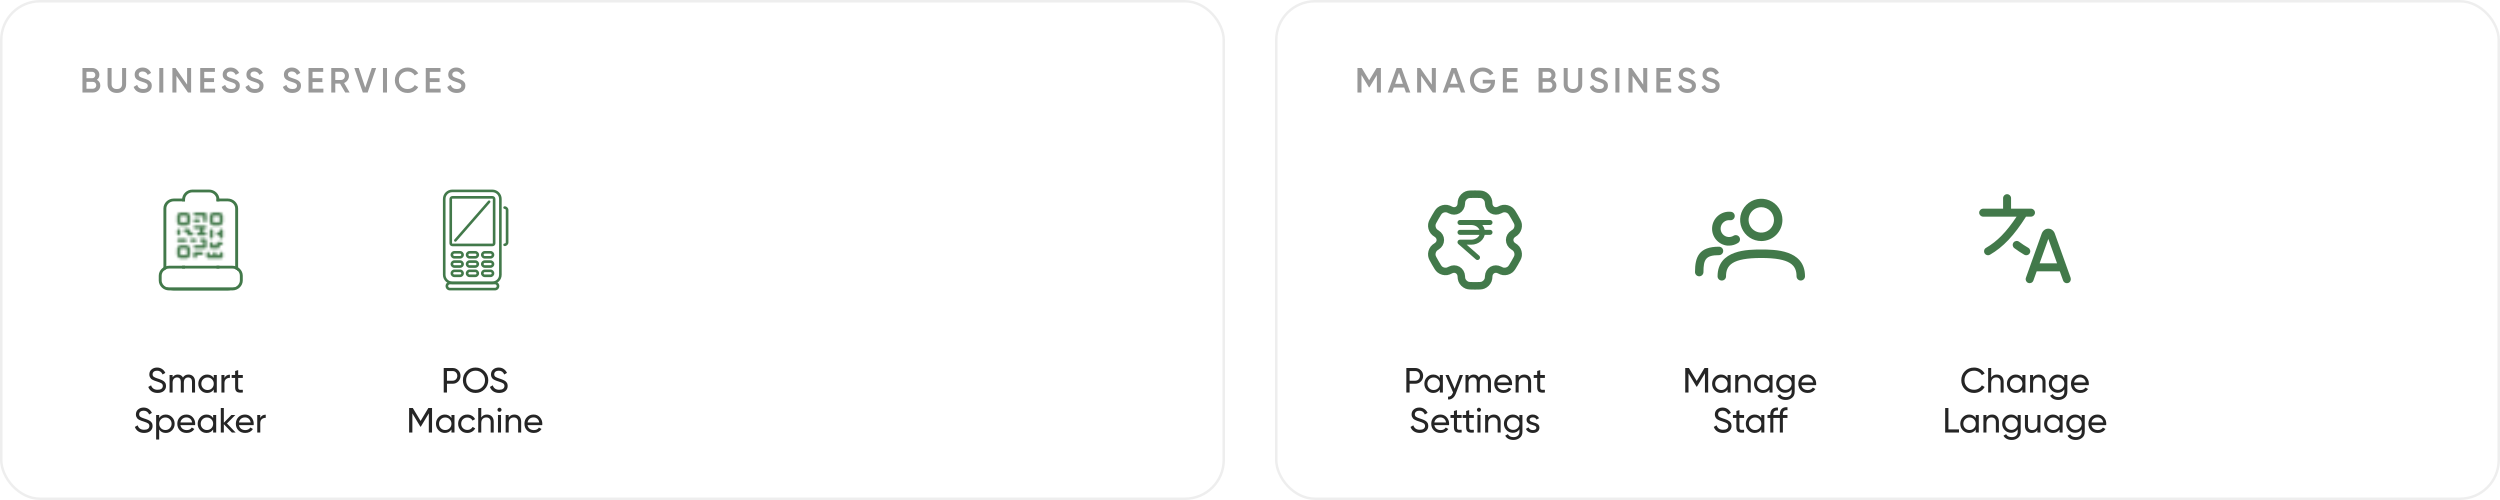 <svg width="1000" height="200" viewBox="0 0 1000 200" fill="none" xmlns="http://www.w3.org/2000/svg">
<rect x="0.5" y="0.5" width="489" height="199" rx="15.5" stroke="#EEEEEE"/>
<path d="M38.748 31.918C39.177 32.142 39.513 32.45 39.756 32.842C39.999 33.234 40.12 33.687 40.12 34.2C40.12 35.003 39.835 35.67 39.266 36.202C38.697 36.734 38.001 37 37.18 37H32.98V27.2H36.872C37.675 27.2 38.351 27.461 38.902 27.984C39.462 28.497 39.742 29.141 39.742 29.916C39.742 30.765 39.411 31.433 38.748 31.918ZM36.872 28.712H34.59V31.288H36.872C37.227 31.288 37.525 31.167 37.768 30.924C38.011 30.672 38.132 30.364 38.132 30C38.132 29.636 38.011 29.333 37.768 29.09C37.525 28.838 37.227 28.712 36.872 28.712ZM37.18 35.488C37.553 35.488 37.866 35.357 38.118 35.096C38.379 34.825 38.51 34.499 38.51 34.116C38.51 33.733 38.379 33.411 38.118 33.15C37.866 32.879 37.553 32.744 37.18 32.744H34.59V35.488H37.18ZM49.409 36.258C48.718 36.874 47.827 37.182 46.735 37.182C45.643 37.182 44.752 36.874 44.061 36.258C43.37 35.633 43.025 34.797 43.025 33.752V27.2H44.635V33.654C44.635 34.251 44.808 34.727 45.153 35.082C45.508 35.437 46.035 35.614 46.735 35.614C47.435 35.614 47.958 35.437 48.303 35.082C48.658 34.727 48.835 34.251 48.835 33.654V27.2H50.445V33.752C50.445 34.797 50.1 35.633 49.409 36.258ZM57.239 37.182C56.296 37.182 55.493 36.967 54.831 36.538C54.177 36.109 53.72 35.521 53.459 34.774L54.845 33.962C55.237 35.063 56.049 35.614 57.281 35.614C57.887 35.614 58.34 35.497 58.639 35.264C58.947 35.021 59.101 34.709 59.101 34.326C59.101 33.925 58.937 33.621 58.611 33.416C58.284 33.201 57.705 32.968 56.875 32.716C56.408 32.576 56.03 32.445 55.741 32.324C55.451 32.203 55.143 32.035 54.817 31.82C54.499 31.596 54.261 31.321 54.103 30.994C53.944 30.667 53.865 30.285 53.865 29.846C53.865 28.978 54.173 28.292 54.789 27.788C55.405 27.275 56.147 27.018 57.015 27.018C57.799 27.018 58.485 27.209 59.073 27.592C59.661 27.975 60.113 28.502 60.431 29.174L59.073 29.958C58.662 29.043 57.976 28.586 57.015 28.586C56.548 28.586 56.175 28.698 55.895 28.922C55.615 29.137 55.475 29.431 55.475 29.804C55.475 30.168 55.615 30.457 55.895 30.672C56.184 30.877 56.702 31.097 57.449 31.33C57.822 31.451 58.093 31.545 58.261 31.61C58.438 31.666 58.681 31.759 58.989 31.89C59.306 32.021 59.544 32.151 59.703 32.282C59.861 32.413 60.029 32.576 60.207 32.772C60.393 32.968 60.524 33.192 60.599 33.444C60.673 33.696 60.711 33.981 60.711 34.298C60.711 35.185 60.389 35.889 59.745 36.412C59.11 36.925 58.275 37.182 57.239 37.182ZM63.709 27.2H65.32V37H63.709V27.2ZM74.838 27.2H76.448V37H75.188L70.568 30.35V37H68.958V27.2H70.218L74.838 33.85V27.2ZM81.695 35.46H86.035V37H80.085V27.2H85.965V28.74H81.695V31.288H85.615V32.814H81.695V35.46ZM92.451 37.182C91.508 37.182 90.706 36.967 90.043 36.538C89.39 36.109 88.932 35.521 88.671 34.774L90.057 33.962C90.449 35.063 91.261 35.614 92.493 35.614C93.1 35.614 93.552 35.497 93.851 35.264C94.159 35.021 94.313 34.709 94.313 34.326C94.313 33.925 94.15 33.621 93.823 33.416C93.496 33.201 92.918 32.968 92.087 32.716C91.62 32.576 91.242 32.445 90.953 32.324C90.664 32.203 90.356 32.035 90.029 31.82C89.712 31.596 89.474 31.321 89.315 30.994C89.156 30.667 89.077 30.285 89.077 29.846C89.077 28.978 89.385 28.292 90.001 27.788C90.617 27.275 91.359 27.018 92.227 27.018C93.011 27.018 93.697 27.209 94.285 27.592C94.873 27.975 95.326 28.502 95.643 29.174L94.285 29.958C93.874 29.043 93.188 28.586 92.227 28.586C91.76 28.586 91.387 28.698 91.107 28.922C90.827 29.137 90.687 29.431 90.687 29.804C90.687 30.168 90.827 30.457 91.107 30.672C91.396 30.877 91.914 31.097 92.661 31.33C93.034 31.451 93.305 31.545 93.473 31.61C93.65 31.666 93.893 31.759 94.201 31.89C94.518 32.021 94.756 32.151 94.915 32.282C95.074 32.413 95.242 32.576 95.419 32.772C95.606 32.968 95.736 33.192 95.811 33.444C95.886 33.696 95.923 33.981 95.923 34.298C95.923 35.185 95.601 35.889 94.957 36.412C94.322 36.925 93.487 37.182 92.451 37.182ZM101.938 37.182C100.995 37.182 100.192 36.967 99.529 36.538C98.876 36.109 98.419 35.521 98.157 34.774L99.543 33.962C99.936 35.063 100.748 35.614 101.98 35.614C102.586 35.614 103.039 35.497 103.338 35.264C103.646 35.021 103.8 34.709 103.8 34.326C103.8 33.925 103.636 33.621 103.31 33.416C102.983 33.201 102.404 32.968 101.574 32.716C101.107 32.576 100.729 32.445 100.44 32.324C100.15 32.203 99.842 32.035 99.516 31.82C99.198 31.596 98.96 31.321 98.802 30.994C98.643 30.667 98.564 30.285 98.564 29.846C98.564 28.978 98.871 28.292 99.487 27.788C100.104 27.275 100.846 27.018 101.714 27.018C102.498 27.018 103.184 27.209 103.772 27.592C104.36 27.975 104.812 28.502 105.13 29.174L103.772 29.958C103.361 29.043 102.675 28.586 101.714 28.586C101.247 28.586 100.874 28.698 100.594 28.922C100.314 29.137 100.174 29.431 100.174 29.804C100.174 30.168 100.314 30.457 100.594 30.672C100.883 30.877 101.401 31.097 102.148 31.33C102.521 31.451 102.792 31.545 102.96 31.61C103.137 31.666 103.38 31.759 103.688 31.89C104.005 32.021 104.243 32.151 104.402 32.282C104.56 32.413 104.728 32.576 104.906 32.772C105.092 32.968 105.223 33.192 105.298 33.444C105.372 33.696 105.41 33.981 105.41 34.298C105.41 35.185 105.088 35.889 104.444 36.412C103.809 36.925 102.974 37.182 101.938 37.182ZM116.932 37.182C115.99 37.182 115.187 36.967 114.524 36.538C113.871 36.109 113.414 35.521 113.152 34.774L114.538 33.962C114.93 35.063 115.742 35.614 116.974 35.614C117.581 35.614 118.034 35.497 118.332 35.264C118.64 35.021 118.794 34.709 118.794 34.326C118.794 33.925 118.631 33.621 118.304 33.416C117.978 33.201 117.399 32.968 116.568 32.716C116.102 32.576 115.724 32.445 115.434 32.324C115.145 32.203 114.837 32.035 114.51 31.82C114.193 31.596 113.955 31.321 113.796 30.994C113.638 30.667 113.558 30.285 113.558 29.846C113.558 28.978 113.866 28.292 114.482 27.788C115.098 27.275 115.84 27.018 116.708 27.018C117.492 27.018 118.178 27.209 118.766 27.592C119.354 27.975 119.807 28.502 120.124 29.174L118.766 29.958C118.356 29.043 117.67 28.586 116.708 28.586C116.242 28.586 115.868 28.698 115.588 28.922C115.308 29.137 115.168 29.431 115.168 29.804C115.168 30.168 115.308 30.457 115.588 30.672C115.878 30.877 116.396 31.097 117.142 31.33C117.516 31.451 117.786 31.545 117.954 31.61C118.132 31.666 118.374 31.759 118.682 31.89C119 32.021 119.238 32.151 119.396 32.282C119.555 32.413 119.723 32.576 119.9 32.772C120.087 32.968 120.218 33.192 120.292 33.444C120.367 33.696 120.404 33.981 120.404 34.298C120.404 35.185 120.082 35.889 119.438 36.412C118.804 36.925 117.968 37.182 116.932 37.182ZM125.013 35.46H129.353V37H123.403V27.2H129.283V28.74H125.013V31.288H128.933V32.814H125.013V35.46ZM138.093 37L136.021 33.43H134.117V37H132.507V27.2H136.427C137.304 27.2 138.046 27.508 138.653 28.124C139.269 28.731 139.577 29.473 139.577 30.35C139.577 30.975 139.395 31.549 139.031 32.072C138.676 32.585 138.21 32.959 137.631 33.192L139.857 37H138.093ZM134.117 28.712V31.988H136.427C136.856 31.988 137.22 31.829 137.519 31.512C137.818 31.195 137.967 30.807 137.967 30.35C137.967 29.893 137.818 29.505 137.519 29.188C137.22 28.871 136.856 28.712 136.427 28.712H134.117ZM145.128 37L141.726 27.2H143.49L146.094 35.054L148.712 27.2H150.462L147.06 37H145.128ZM153.189 27.2H154.799V37H153.189V27.2ZM163.071 37.182C161.597 37.182 160.374 36.697 159.403 35.726C158.433 34.746 157.947 33.537 157.947 32.1C157.947 30.663 158.433 29.459 159.403 28.488C160.374 27.508 161.597 27.018 163.071 27.018C163.958 27.018 164.775 27.228 165.521 27.648C166.277 28.068 166.865 28.637 167.285 29.356L165.885 30.168C165.624 29.683 165.241 29.3 164.737 29.02C164.243 28.731 163.687 28.586 163.071 28.586C162.026 28.586 161.177 28.917 160.523 29.58C159.879 30.243 159.557 31.083 159.557 32.1C159.557 33.117 159.879 33.957 160.523 34.62C161.177 35.283 162.026 35.614 163.071 35.614C163.687 35.614 164.247 35.474 164.751 35.194C165.255 34.905 165.633 34.517 165.885 34.032L167.285 34.83C166.875 35.549 166.291 36.123 165.535 36.552C164.789 36.972 163.967 37.182 163.071 37.182ZM171.913 35.46H176.253V37H170.303V27.2H176.183V28.74H171.913V31.288H175.833V32.814H171.913V35.46ZM182.669 37.182C181.726 37.182 180.924 36.967 180.261 36.538C179.608 36.109 179.15 35.521 178.889 34.774L180.275 33.962C180.667 35.063 181.479 35.614 182.711 35.614C183.318 35.614 183.77 35.497 184.069 35.264C184.377 35.021 184.531 34.709 184.531 34.326C184.531 33.925 184.368 33.621 184.041 33.416C183.714 33.201 183.136 32.968 182.305 32.716C181.838 32.576 181.46 32.445 181.171 32.324C180.882 32.203 180.574 32.035 180.247 31.82C179.93 31.596 179.692 31.321 179.533 30.994C179.374 30.667 179.295 30.285 179.295 29.846C179.295 28.978 179.603 28.292 180.219 27.788C180.835 27.275 181.577 27.018 182.445 27.018C183.229 27.018 183.915 27.209 184.503 27.592C185.091 27.975 185.544 28.502 185.861 29.174L184.503 29.958C184.092 29.043 183.406 28.586 182.445 28.586C181.978 28.586 181.605 28.698 181.325 28.922C181.045 29.137 180.905 29.431 180.905 29.804C180.905 30.168 181.045 30.457 181.325 30.672C181.614 30.877 182.132 31.097 182.879 31.33C183.252 31.451 183.523 31.545 183.691 31.61C183.868 31.666 184.111 31.759 184.419 31.89C184.736 32.021 184.974 32.151 185.133 32.282C185.292 32.413 185.46 32.576 185.637 32.772C185.824 32.968 185.954 33.192 186.029 33.444C186.104 33.696 186.141 33.981 186.141 34.298C186.141 35.185 185.819 35.889 185.175 36.412C184.54 36.925 183.705 37.182 182.669 37.182Z" fill="#999999"/>
<g filter="url(#filter0_d_2535_1013)">
<rect x="40" y="56" width="80" height="80" rx="16" fill="white"/>
<path d="M92.952 116.167H67.66C65.366 116.167 63.5 114.372 63.5 112.165V110.302C63.5 108.095 65.366 106.3 67.66 106.3H72.843H74.007H86.604H87.769H92.952C95.245 106.3 97.111 108.095 97.111 110.302V112.165C97.111 114.372 95.245 116.167 92.952 116.167ZM67.66 107.418C67.262 107.418 66.881 107.493 66.533 107.63C66.079 107.808 65.68 108.091 65.368 108.447C64.93 108.949 64.665 109.596 64.665 110.302V112.165C64.665 113.311 65.363 114.304 66.372 114.768C66.762 114.948 67.199 115.049 67.66 115.049H92.952C93.412 115.049 93.849 114.948 94.24 114.769C95.248 114.304 95.946 113.311 95.946 112.165V110.302C95.946 109.596 95.681 108.949 95.243 108.447C94.931 108.091 94.532 107.808 94.078 107.629C93.73 107.493 93.35 107.418 92.952 107.418H87.769H86.604H74.007H72.843H67.66Z" fill="#42794A"/>
<path fill-rule="evenodd" clip-rule="evenodd" d="M87.769 80.535V79.835C87.769 77.628 85.903 75.833 83.609 75.833H77.002C74.708 75.833 72.843 77.628 72.843 79.835V80.535H74.007V79.835C74.007 79.693 74.018 79.554 74.039 79.418C74.249 78.025 75.498 76.951 77.002 76.951H83.609C85.113 76.951 86.362 78.025 86.572 79.418C86.593 79.554 86.604 79.693 86.604 79.835V80.535H87.769ZM87.769 106.3H86.604V107.418H87.769V106.3ZM72.843 106.3V107.418H74.007V106.3H72.843Z" fill="#42794A"/>
<path fill-rule="evenodd" clip-rule="evenodd" d="M69.528 116.167H91.083C92.344 116.167 93.476 115.624 94.24 114.769C93.849 114.948 93.412 115.049 92.952 115.049H91.083H69.528H67.66C67.199 115.049 66.762 114.948 66.372 114.768C67.135 115.624 68.267 116.167 69.528 116.167ZM95.243 83.419V108.447C94.931 108.091 94.532 107.808 94.078 107.629V83.419C94.078 81.83 92.734 80.535 91.083 80.535H87.769H86.604V79.835C86.604 79.693 86.593 79.554 86.572 79.418H91.083C93.377 79.418 95.243 81.213 95.243 83.419ZM69.528 79.418H74.039C74.018 79.554 74.007 79.693 74.007 79.835V80.535H72.843H69.528C67.877 80.535 66.533 81.83 66.533 83.419V107.63C66.079 107.808 65.68 108.091 65.368 108.447V83.419C65.368 81.213 67.234 79.418 69.528 79.418Z" fill="#42794A"/>
<mask id="path-6-inside-1_2535_1013" fill="white">
<path d="M85.457 86.309C85.336 86.309 85.238 86.407 85.238 86.528V88.71C85.238 88.831 85.336 88.929 85.457 88.929H87.639C87.76 88.929 87.857 88.831 87.857 88.71V86.528C87.857 86.407 87.76 86.309 87.639 86.309H85.457ZM85.238 102.024V101.369C85.238 101.007 85.531 100.714 85.893 100.714C86.255 100.714 86.548 101.007 86.548 101.369V102.024H87.857V101.369C87.857 101.007 88.15 100.714 88.512 100.714C88.874 100.714 89.167 101.007 89.167 101.369V102.679C89.167 103.04 88.874 103.333 88.512 103.333H83.274C82.912 103.333 82.619 103.04 82.619 102.679V101.369C82.619 101.007 82.912 100.714 83.274 100.714C83.636 100.714 83.929 101.007 83.929 101.369V102.024H85.238ZM81.31 92.857H81.965C82.326 92.857 82.619 93.15 82.619 93.512C82.619 93.874 82.326 94.167 81.965 94.167H79.345C78.984 94.167 78.691 93.874 78.691 93.512C78.691 93.15 78.984 92.857 79.345 92.857H80V91.548H78.036C77.674 91.548 77.381 91.254 77.381 90.893C77.381 90.531 77.674 90.238 78.036 90.238H81.965C82.326 90.238 82.619 90.531 82.619 90.893C82.619 91.254 82.326 91.548 81.965 91.548H81.31V92.857ZM87.857 94.167H87.203C86.841 94.167 86.548 93.874 86.548 93.512C86.548 93.15 86.841 92.857 87.203 92.857H87.857V92.202C87.857 91.841 88.15 91.548 88.512 91.548C88.874 91.548 89.167 91.841 89.167 92.202V94.821C89.167 95.183 88.874 95.476 88.512 95.476C88.15 95.476 87.857 95.183 87.857 94.821V94.167ZM81.31 96.786H80.655C80.293 96.786 80 96.493 80 96.131C80 95.769 80.293 95.476 80.655 95.476H81.965C82.326 95.476 82.619 95.769 82.619 96.131V98.75C82.619 99.112 82.326 99.405 81.965 99.405H78.036C77.674 99.405 77.381 99.112 77.381 98.75C77.381 98.388 77.674 98.095 78.036 98.095H81.31V96.786ZM85.457 85H87.639C88.483 85 89.167 85.684 89.167 86.528V88.71C89.167 89.554 88.483 90.238 87.639 90.238H85.457C84.613 90.238 83.929 89.554 83.929 88.71V86.528C83.929 85.684 84.613 85 85.457 85ZM72.361 85H74.544C75.388 85 76.072 85.684 76.072 86.528V88.71C76.072 89.554 75.388 90.238 74.544 90.238H72.361C71.517 90.238 70.834 89.554 70.834 88.71V86.528C70.834 85.684 71.517 85 72.361 85ZM72.361 86.309C72.241 86.309 72.143 86.407 72.143 86.528V88.71C72.143 88.831 72.241 88.929 72.361 88.929H74.544C74.664 88.929 74.762 88.831 74.762 88.71V86.528C74.762 86.407 74.664 86.309 74.544 86.309H72.361ZM72.361 98.095H74.544C75.388 98.095 76.072 98.779 76.072 99.623V101.806C76.072 102.649 75.388 103.333 74.544 103.333H72.361C71.517 103.333 70.834 102.649 70.834 101.806V99.623C70.834 98.779 71.517 98.095 72.361 98.095ZM72.361 99.405C72.241 99.405 72.143 99.502 72.143 99.623V101.806C72.143 101.926 72.241 102.024 72.361 102.024H74.544C74.664 102.024 74.762 101.926 74.762 101.806V99.623C74.762 99.502 74.664 99.405 74.544 99.405H72.361ZM81.31 86.309H78.036C77.674 86.309 77.381 86.016 77.381 85.655C77.381 85.293 77.674 85 78.036 85H81.965C82.326 85 82.619 85.293 82.619 85.655V88.274C82.619 88.635 82.326 88.929 81.965 88.929C81.603 88.929 81.31 88.635 81.31 88.274V86.309ZM78.036 88.929C77.674 88.929 77.381 88.635 77.381 88.274C77.381 87.912 77.674 87.619 78.036 87.619H79.345C79.707 87.619 80 87.912 80 88.274C80 88.635 79.707 88.929 79.345 88.929H78.036ZM71.488 96.786C71.127 96.786 70.834 96.493 70.834 96.131C70.834 95.769 71.127 95.476 71.488 95.476H74.107C74.469 95.476 74.762 95.769 74.762 96.131C74.762 96.493 74.469 96.786 74.107 96.786H71.488ZM76.726 96.786C76.365 96.786 76.072 96.493 76.072 96.131C76.072 95.769 76.365 95.476 76.726 95.476H78.036C78.397 95.476 78.691 95.769 78.691 96.131C78.691 96.493 78.397 96.786 78.036 96.786H76.726ZM78.691 102.024V102.679C78.691 103.04 78.397 103.333 78.036 103.333C77.674 103.333 77.381 103.04 77.381 102.679V101.369C77.381 101.007 77.674 100.714 78.036 100.714H80.655C81.016 100.714 81.31 101.007 81.31 101.369C81.31 101.731 81.016 102.024 80.655 102.024H78.691ZM76.072 92.857H76.726C77.088 92.857 77.381 93.15 77.381 93.512C77.381 93.874 77.088 94.167 76.726 94.167H75.417C75.055 94.167 74.762 93.874 74.762 93.512V92.857H74.107C73.746 92.857 73.453 92.564 73.453 92.202C73.453 91.841 73.746 91.548 74.107 91.548H75.417C75.778 91.548 76.072 91.841 76.072 92.202V92.857ZM70.834 92.202C70.834 91.841 71.127 91.548 71.488 91.548C71.85 91.548 72.143 91.841 72.143 92.202V93.512C72.143 93.874 71.85 94.167 71.488 94.167C71.127 94.167 70.834 93.874 70.834 93.512V92.202ZM83.929 92.202C83.929 91.841 84.222 91.548 84.584 91.548C84.945 91.548 85.238 91.841 85.238 92.202V94.821C85.238 95.183 84.945 95.476 84.584 95.476C84.222 95.476 83.929 95.183 83.929 94.821V92.202ZM86.548 98.095V97.441C86.548 97.079 86.841 96.786 87.203 96.786H88.512C88.874 96.786 89.167 97.079 89.167 97.441C89.167 97.802 88.874 98.095 88.512 98.095H87.857V98.75C87.857 99.112 87.564 99.405 87.203 99.405H84.584C84.222 99.405 83.929 99.112 83.929 98.75V97.441C83.929 97.079 84.222 96.786 84.584 96.786C84.945 96.786 85.238 97.079 85.238 97.441V98.095H86.548Z"/>
</mask>
<path d="M85.457 86.309C85.336 86.309 85.238 86.407 85.238 86.528V88.71C85.238 88.831 85.336 88.929 85.457 88.929H87.639C87.76 88.929 87.857 88.831 87.857 88.71V86.528C87.857 86.407 87.76 86.309 87.639 86.309H85.457ZM85.238 102.024V101.369C85.238 101.007 85.531 100.714 85.893 100.714C86.255 100.714 86.548 101.007 86.548 101.369V102.024H87.857V101.369C87.857 101.007 88.15 100.714 88.512 100.714C88.874 100.714 89.167 101.007 89.167 101.369V102.679C89.167 103.04 88.874 103.333 88.512 103.333H83.274C82.912 103.333 82.619 103.04 82.619 102.679V101.369C82.619 101.007 82.912 100.714 83.274 100.714C83.636 100.714 83.929 101.007 83.929 101.369V102.024H85.238ZM81.31 92.857H81.965C82.326 92.857 82.619 93.15 82.619 93.512C82.619 93.874 82.326 94.167 81.965 94.167H79.345C78.984 94.167 78.691 93.874 78.691 93.512C78.691 93.15 78.984 92.857 79.345 92.857H80V91.548H78.036C77.674 91.548 77.381 91.254 77.381 90.893C77.381 90.531 77.674 90.238 78.036 90.238H81.965C82.326 90.238 82.619 90.531 82.619 90.893C82.619 91.254 82.326 91.548 81.965 91.548H81.31V92.857ZM87.857 94.167H87.203C86.841 94.167 86.548 93.874 86.548 93.512C86.548 93.15 86.841 92.857 87.203 92.857H87.857V92.202C87.857 91.841 88.15 91.548 88.512 91.548C88.874 91.548 89.167 91.841 89.167 92.202V94.821C89.167 95.183 88.874 95.476 88.512 95.476C88.15 95.476 87.857 95.183 87.857 94.821V94.167ZM81.31 96.786H80.655C80.293 96.786 80 96.493 80 96.131C80 95.769 80.293 95.476 80.655 95.476H81.965C82.326 95.476 82.619 95.769 82.619 96.131V98.75C82.619 99.112 82.326 99.405 81.965 99.405H78.036C77.674 99.405 77.381 99.112 77.381 98.75C77.381 98.388 77.674 98.095 78.036 98.095H81.31V96.786ZM85.457 85H87.639C88.483 85 89.167 85.684 89.167 86.528V88.71C89.167 89.554 88.483 90.238 87.639 90.238H85.457C84.613 90.238 83.929 89.554 83.929 88.71V86.528C83.929 85.684 84.613 85 85.457 85ZM72.361 85H74.544C75.388 85 76.072 85.684 76.072 86.528V88.71C76.072 89.554 75.388 90.238 74.544 90.238H72.361C71.517 90.238 70.834 89.554 70.834 88.71V86.528C70.834 85.684 71.517 85 72.361 85ZM72.361 86.309C72.241 86.309 72.143 86.407 72.143 86.528V88.71C72.143 88.831 72.241 88.929 72.361 88.929H74.544C74.664 88.929 74.762 88.831 74.762 88.71V86.528C74.762 86.407 74.664 86.309 74.544 86.309H72.361ZM72.361 98.095H74.544C75.388 98.095 76.072 98.779 76.072 99.623V101.806C76.072 102.649 75.388 103.333 74.544 103.333H72.361C71.517 103.333 70.834 102.649 70.834 101.806V99.623C70.834 98.779 71.517 98.095 72.361 98.095ZM72.361 99.405C72.241 99.405 72.143 99.502 72.143 99.623V101.806C72.143 101.926 72.241 102.024 72.361 102.024H74.544C74.664 102.024 74.762 101.926 74.762 101.806V99.623C74.762 99.502 74.664 99.405 74.544 99.405H72.361ZM81.31 86.309H78.036C77.674 86.309 77.381 86.016 77.381 85.655C77.381 85.293 77.674 85 78.036 85H81.965C82.326 85 82.619 85.293 82.619 85.655V88.274C82.619 88.635 82.326 88.929 81.965 88.929C81.603 88.929 81.31 88.635 81.31 88.274V86.309ZM78.036 88.929C77.674 88.929 77.381 88.635 77.381 88.274C77.381 87.912 77.674 87.619 78.036 87.619H79.345C79.707 87.619 80 87.912 80 88.274C80 88.635 79.707 88.929 79.345 88.929H78.036ZM71.488 96.786C71.127 96.786 70.834 96.493 70.834 96.131C70.834 95.769 71.127 95.476 71.488 95.476H74.107C74.469 95.476 74.762 95.769 74.762 96.131C74.762 96.493 74.469 96.786 74.107 96.786H71.488ZM76.726 96.786C76.365 96.786 76.072 96.493 76.072 96.131C76.072 95.769 76.365 95.476 76.726 95.476H78.036C78.397 95.476 78.691 95.769 78.691 96.131C78.691 96.493 78.397 96.786 78.036 96.786H76.726ZM78.691 102.024V102.679C78.691 103.04 78.397 103.333 78.036 103.333C77.674 103.333 77.381 103.04 77.381 102.679V101.369C77.381 101.007 77.674 100.714 78.036 100.714H80.655C81.016 100.714 81.31 101.007 81.31 101.369C81.31 101.731 81.016 102.024 80.655 102.024H78.691ZM76.072 92.857H76.726C77.088 92.857 77.381 93.15 77.381 93.512C77.381 93.874 77.088 94.167 76.726 94.167H75.417C75.055 94.167 74.762 93.874 74.762 93.512V92.857H74.107C73.746 92.857 73.453 92.564 73.453 92.202C73.453 91.841 73.746 91.548 74.107 91.548H75.417C75.778 91.548 76.072 91.841 76.072 92.202V92.857ZM70.834 92.202C70.834 91.841 71.127 91.548 71.488 91.548C71.85 91.548 72.143 91.841 72.143 92.202V93.512C72.143 93.874 71.85 94.167 71.488 94.167C71.127 94.167 70.834 93.874 70.834 93.512V92.202ZM83.929 92.202C83.929 91.841 84.222 91.548 84.584 91.548C84.945 91.548 85.238 91.841 85.238 92.202V94.821C85.238 95.183 84.945 95.476 84.584 95.476C84.222 95.476 83.929 95.183 83.929 94.821V92.202ZM86.548 98.095V97.441C86.548 97.079 86.841 96.786 87.203 96.786H88.512C88.874 96.786 89.167 97.079 89.167 97.441C89.167 97.802 88.874 98.095 88.512 98.095H87.857V98.75C87.857 99.112 87.564 99.405 87.203 99.405H84.584C84.222 99.405 83.929 99.112 83.929 98.75V97.441C83.929 97.079 84.222 96.786 84.584 96.786C84.945 96.786 85.238 97.079 85.238 97.441V98.095H86.548Z" fill="#42794A" stroke="#42794A" stroke-width="122.222" mask="url(#path-6-inside-1_2535_1013)"/>
</g>
<path d="M63.023 157.182C62.108 157.182 61.324 156.967 60.671 156.538C60.027 156.109 59.574 155.521 59.313 154.774L60.433 154.13C60.815 155.315 61.688 155.908 63.051 155.908C63.723 155.908 64.236 155.773 64.591 155.502C64.945 155.222 65.123 154.853 65.123 154.396C65.123 153.929 64.945 153.579 64.591 153.346C64.236 153.113 63.643 152.865 62.813 152.604C62.402 152.473 62.089 152.371 61.875 152.296C61.66 152.212 61.389 152.091 61.063 151.932C60.745 151.764 60.507 151.596 60.349 151.428C60.19 151.251 60.045 151.022 59.915 150.742C59.793 150.462 59.733 150.145 59.733 149.79C59.733 148.941 60.031 148.269 60.629 147.774C61.226 147.27 61.954 147.018 62.813 147.018C63.587 147.018 64.259 147.214 64.829 147.606C65.407 147.998 65.841 148.516 66.131 149.16L65.039 149.79C64.619 148.782 63.877 148.278 62.813 148.278C62.281 148.278 61.851 148.409 61.525 148.67C61.198 148.931 61.035 149.286 61.035 149.734C61.035 150.163 61.189 150.49 61.497 150.714C61.805 150.938 62.337 151.171 63.093 151.414C63.363 151.498 63.555 151.559 63.667 151.596C63.779 151.633 63.951 151.699 64.185 151.792C64.427 151.885 64.605 151.96 64.717 152.016C64.829 152.072 64.978 152.151 65.165 152.254C65.361 152.357 65.505 152.455 65.599 152.548C65.692 152.641 65.799 152.758 65.921 152.898C66.051 153.029 66.145 153.164 66.201 153.304C66.257 153.444 66.303 153.607 66.341 153.794C66.387 153.971 66.411 154.163 66.411 154.368C66.411 155.227 66.098 155.913 65.473 156.426C64.847 156.93 64.031 157.182 63.023 157.182ZM75.386 149.818C76.17 149.818 76.805 150.075 77.29 150.588C77.776 151.092 78.018 151.778 78.018 152.646V157H76.8V152.688C76.8 152.147 76.66 151.727 76.38 151.428C76.1 151.129 75.727 150.98 75.26 150.98C74.738 150.98 74.318 151.157 74 151.512C73.692 151.857 73.538 152.389 73.538 153.108V157H72.32V152.688C72.32 152.147 72.185 151.727 71.914 151.428C71.653 151.129 71.294 150.98 70.836 150.98C70.323 150.98 69.894 151.157 69.548 151.512C69.212 151.867 69.044 152.399 69.044 153.108V157H67.826V150H69.044V150.938C69.52 150.191 70.216 149.818 71.13 149.818C72.073 149.818 72.759 150.215 73.188 151.008C73.674 150.215 74.406 149.818 75.386 149.818ZM85.503 150H86.721V157H85.503V155.796C84.897 156.72 84.014 157.182 82.857 157.182C81.877 157.182 81.042 156.827 80.351 156.118C79.66 155.399 79.315 154.527 79.315 153.5C79.315 152.473 79.66 151.605 80.351 150.896C81.042 150.177 81.877 149.818 82.857 149.818C84.014 149.818 84.897 150.28 85.503 151.204V150ZM83.011 156.006C83.721 156.006 84.313 155.768 84.789 155.292C85.265 154.807 85.503 154.209 85.503 153.5C85.503 152.791 85.265 152.198 84.789 151.722C84.313 151.237 83.721 150.994 83.011 150.994C82.311 150.994 81.723 151.237 81.247 151.722C80.771 152.198 80.533 152.791 80.533 153.5C80.533 154.209 80.771 154.807 81.247 155.292C81.723 155.768 82.311 156.006 83.011 156.006ZM89.785 151.176C90.186 150.308 90.914 149.874 91.969 149.874V151.148C91.371 151.12 90.858 151.279 90.429 151.624C89.999 151.969 89.785 152.525 89.785 153.29V157H88.567V150H89.785V151.176ZM97.132 151.176H95.27V154.97C95.27 155.315 95.336 155.563 95.466 155.712C95.606 155.852 95.816 155.927 96.096 155.936C96.376 155.936 96.722 155.927 97.132 155.908V157C96.068 157.14 95.289 157.056 94.794 156.748C94.3 156.431 94.052 155.838 94.052 154.97V151.176H92.666V150H94.052V148.404L95.27 148.04V150H97.132V151.176ZM57.65 173.182C56.735 173.182 55.951 172.967 55.297 172.538C54.654 172.109 54.201 171.521 53.94 170.774L55.059 170.13C55.442 171.315 56.315 171.908 57.678 171.908C58.349 171.908 58.863 171.773 59.218 171.502C59.572 171.222 59.749 170.853 59.749 170.396C59.749 169.929 59.572 169.579 59.218 169.346C58.863 169.113 58.27 168.865 57.44 168.604C57.029 168.473 56.716 168.371 56.502 168.296C56.287 168.212 56.016 168.091 55.69 167.932C55.372 167.764 55.134 167.596 54.975 167.428C54.817 167.251 54.672 167.022 54.541 166.742C54.42 166.462 54.359 166.145 54.359 165.79C54.359 164.941 54.658 164.269 55.255 163.774C55.853 163.27 56.581 163.018 57.44 163.018C58.214 163.018 58.886 163.214 59.456 163.606C60.034 163.998 60.468 164.516 60.758 165.16L59.666 165.79C59.245 164.782 58.504 164.278 57.44 164.278C56.907 164.278 56.478 164.409 56.151 164.67C55.825 164.931 55.661 165.286 55.661 165.734C55.661 166.163 55.816 166.49 56.123 166.714C56.431 166.938 56.964 167.171 57.719 167.414C57.99 167.498 58.181 167.559 58.294 167.596C58.406 167.633 58.578 167.699 58.812 167.792C59.054 167.885 59.231 167.96 59.343 168.016C59.456 168.072 59.605 168.151 59.791 168.254C59.987 168.357 60.132 168.455 60.225 168.548C60.319 168.641 60.426 168.758 60.547 168.898C60.678 169.029 60.772 169.164 60.828 169.304C60.883 169.444 60.93 169.607 60.968 169.794C61.014 169.971 61.038 170.163 61.038 170.368C61.038 171.227 60.725 171.913 60.099 172.426C59.474 172.93 58.657 173.182 57.65 173.182ZM66.317 165.818C67.297 165.818 68.133 166.177 68.823 166.896C69.514 167.605 69.859 168.473 69.859 169.5C69.859 170.527 69.514 171.399 68.823 172.118C68.133 172.827 67.297 173.182 66.317 173.182C65.16 173.182 64.278 172.72 63.671 171.796V175.8H62.453V166H63.671V167.204C64.278 166.28 65.16 165.818 66.317 165.818ZM66.163 172.006C66.863 172.006 67.451 171.768 67.927 171.292C68.403 170.807 68.641 170.209 68.641 169.5C68.641 168.791 68.403 168.198 67.927 167.722C67.451 167.237 66.863 166.994 66.163 166.994C65.454 166.994 64.861 167.237 64.385 167.722C63.909 168.198 63.671 168.791 63.671 169.5C63.671 170.209 63.909 170.807 64.385 171.292C64.861 171.768 65.454 172.006 66.163 172.006ZM72.167 170.06C72.288 170.685 72.573 171.171 73.021 171.516C73.478 171.861 74.038 172.034 74.701 172.034C75.625 172.034 76.297 171.693 76.717 171.012L77.753 171.6C77.071 172.655 76.045 173.182 74.673 173.182C73.562 173.182 72.657 172.837 71.957 172.146C71.266 171.446 70.921 170.564 70.921 169.5C70.921 168.445 71.261 167.568 71.943 166.868C72.624 166.168 73.506 165.818 74.589 165.818C75.615 165.818 76.451 166.182 77.095 166.91C77.748 167.629 78.075 168.497 78.075 169.514C78.075 169.691 78.061 169.873 78.033 170.06H72.167ZM74.589 166.966C73.935 166.966 73.394 167.153 72.965 167.526C72.535 167.89 72.269 168.38 72.167 168.996H76.843C76.74 168.333 76.479 167.829 76.059 167.484C75.639 167.139 75.149 166.966 74.589 166.966ZM85.257 166H86.475V173H85.257V171.796C84.65 172.72 83.768 173.182 82.611 173.182C81.631 173.182 80.796 172.827 80.105 172.118C79.414 171.399 79.069 170.527 79.069 169.5C79.069 168.473 79.414 167.605 80.105 166.896C80.796 166.177 81.631 165.818 82.611 165.818C83.768 165.818 84.65 166.28 85.257 167.204V166ZM82.765 172.006C83.474 172.006 84.067 171.768 84.543 171.292C85.019 170.807 85.257 170.209 85.257 169.5C85.257 168.791 85.019 168.198 84.543 167.722C84.067 167.237 83.474 166.994 82.765 166.994C82.065 166.994 81.477 167.237 81.001 167.722C80.525 168.198 80.287 168.791 80.287 169.5C80.287 170.209 80.525 170.807 81.001 171.292C81.477 171.768 82.065 172.006 82.765 172.006ZM94.243 173H92.731L89.538 169.682V173H88.32V163.2H89.538V169.094L92.562 166H94.13L90.784 169.388L94.243 173ZM95.587 170.06C95.708 170.685 95.993 171.171 96.441 171.516C96.898 171.861 97.458 172.034 98.121 172.034C99.045 172.034 99.717 171.693 100.137 171.012L101.173 171.6C100.491 172.655 99.465 173.182 98.093 173.182C96.982 173.182 96.077 172.837 95.377 172.146C94.686 171.446 94.341 170.564 94.341 169.5C94.341 168.445 94.681 167.568 95.363 166.868C96.044 166.168 96.926 165.818 98.009 165.818C99.035 165.818 99.871 166.182 100.515 166.91C101.168 167.629 101.495 168.497 101.495 169.514C101.495 169.691 101.481 169.873 101.453 170.06H95.587ZM98.009 166.966C97.355 166.966 96.814 167.153 96.385 167.526C95.955 167.89 95.689 168.38 95.587 168.996H100.263C100.16 168.333 99.899 167.829 99.479 167.484C99.059 167.139 98.569 166.966 98.009 166.966ZM104.113 167.176C104.514 166.308 105.242 165.874 106.297 165.874V167.148C105.699 167.12 105.186 167.279 104.757 167.624C104.327 167.969 104.113 168.525 104.113 169.29V173H102.895V166H104.113V167.176Z" fill="#252525"/>
<g filter="url(#filter1_d_2535_1013)">
<rect x="150" y="56" width="80" height="80" rx="16" fill="white"/>
<path d="M196.933 113.654H180.908C178.844 113.654 177.166 111.971 177.166 109.902V79.585C177.166 77.516 178.844 75.833 180.908 75.833H196.933C198.996 75.833 200.674 77.516 200.674 79.585V109.902C200.674 111.971 198.996 113.654 196.933 113.654ZM180.908 76.881C179.422 76.881 178.214 78.095 178.214 79.585V109.902C178.214 111.393 179.422 112.607 180.908 112.607H196.933C198.418 112.607 199.626 111.393 199.626 109.902V79.585C199.626 78.095 198.418 76.881 196.933 76.881H180.908Z" fill="#42794A"/>
<path d="M196.987 98.496H180.962C180.307 98.496 179.773 97.97 179.773 97.323V79.586C179.773 78.938 180.307 78.411 180.962 78.411H196.987C197.631 78.411 198.175 78.949 198.175 79.586V97.323C198.175 97.959 197.631 98.496 196.987 98.496ZM180.962 79.459C180.883 79.459 180.821 79.515 180.821 79.586V97.323C180.821 97.394 180.882 97.448 180.962 97.448H196.987C197.055 97.448 197.127 97.384 197.127 97.323V79.586C197.127 79.525 197.055 79.459 196.987 79.459H180.962Z" fill="#42794A"/>
<path d="M182.145 96.693C182.023 96.693 181.9 96.651 181.801 96.564C181.582 96.374 181.56 96.044 181.75 95.825L195.243 80.352C195.433 80.133 195.765 80.113 195.982 80.302C196.2 80.492 196.223 80.823 196.033 81.041L182.54 96.514C182.437 96.633 182.291 96.693 182.145 96.693Z" fill="#42794A"/>
<path d="M198.005 116.166H179.945C178.992 116.166 178.217 115.385 178.217 114.426C178.217 113.467 178.992 112.686 179.945 112.686H198.005C198.958 112.686 199.733 113.467 199.733 114.426C199.733 115.385 198.958 116.166 198.005 116.166ZM179.945 113.734C179.57 113.734 179.265 114.045 179.265 114.426C179.265 114.808 179.57 115.118 179.945 115.118H198.005C198.38 115.118 198.685 114.808 198.685 114.426C198.685 114.045 198.38 113.734 198.005 113.734H179.945Z" fill="#42794A"/>
<path d="M196.218 110.845H193.894C193.067 110.845 192.394 110.168 192.394 109.335C192.394 108.491 193.067 107.805 193.894 107.805H196.218C197.045 107.805 197.718 108.491 197.718 109.335C197.718 110.168 197.045 110.845 196.218 110.845ZM193.894 108.853C193.649 108.853 193.442 109.074 193.442 109.335C193.442 109.59 193.645 109.797 193.894 109.797H196.218C196.467 109.797 196.67 109.59 196.67 109.335C196.67 109.074 196.463 108.853 196.218 108.853H193.894ZM190.136 110.845H187.812C186.985 110.845 186.312 110.168 186.312 109.335C186.312 108.491 186.985 107.805 187.812 107.805H190.136C190.963 107.805 191.636 108.491 191.636 109.335C191.636 110.168 190.963 110.845 190.136 110.845ZM187.812 108.853C187.567 108.853 187.36 109.074 187.36 109.335C187.36 109.59 187.563 109.797 187.812 109.797H190.136C190.385 109.797 190.588 109.59 190.588 109.335C190.588 109.074 190.381 108.853 190.136 108.853H187.812ZM184.054 110.845H181.73C180.902 110.845 180.229 110.168 180.229 109.335C180.229 108.491 180.902 107.805 181.73 107.805H184.054C184.881 107.805 185.554 108.491 185.554 109.335C185.553 110.168 184.881 110.845 184.054 110.845ZM181.729 108.853C181.484 108.853 181.277 109.074 181.277 109.335C181.277 109.59 181.48 109.797 181.729 109.797H184.054C184.303 109.797 184.506 109.59 184.506 109.335C184.506 109.074 184.298 108.853 184.054 108.853H181.729ZM196.218 107.134H193.894C193.067 107.134 192.394 106.457 192.394 105.624C192.394 104.792 193.067 104.115 193.894 104.115H196.218C197.045 104.115 197.718 104.792 197.718 105.624C197.718 106.457 197.045 107.134 196.218 107.134ZM193.894 105.163C193.645 105.163 193.442 105.37 193.442 105.624C193.442 105.879 193.645 106.086 193.894 106.086H196.218C196.467 106.086 196.67 105.879 196.67 105.624C196.67 105.37 196.467 105.163 196.218 105.163H193.894ZM190.136 107.134H187.812C186.985 107.134 186.312 106.457 186.312 105.624C186.312 104.792 186.985 104.115 187.812 104.115H190.136C190.963 104.115 191.636 104.792 191.636 105.624C191.636 106.457 190.963 107.134 190.136 107.134ZM187.812 105.163C187.563 105.163 187.36 105.37 187.36 105.624C187.36 105.879 187.563 106.086 187.812 106.086H190.136C190.385 106.086 190.588 105.879 190.588 105.624C190.588 105.37 190.385 105.163 190.136 105.163H187.812ZM184.054 107.134H181.73C180.902 107.134 180.229 106.457 180.229 105.624C180.229 104.792 180.902 104.115 181.73 104.115H184.054C184.881 104.115 185.554 104.792 185.554 105.624C185.553 106.457 184.881 107.134 184.054 107.134ZM181.729 105.163C181.48 105.163 181.277 105.37 181.277 105.624C181.277 105.879 181.48 106.086 181.729 106.086H184.054C184.303 106.086 184.506 105.879 184.506 105.624C184.506 105.37 184.303 105.163 184.054 105.163H181.729ZM196.218 103.445H193.894C193.08 103.445 192.394 102.753 192.394 101.935C192.394 101.091 193.067 100.404 193.894 100.404H196.218C197.045 100.404 197.718 101.091 197.718 101.935C197.718 102.753 197.031 103.445 196.218 103.445ZM193.894 101.452C193.649 101.452 193.442 101.674 193.442 101.935C193.442 102.181 193.653 102.397 193.894 102.397H196.218C196.459 102.397 196.67 102.181 196.67 101.935C196.67 101.674 196.463 101.452 196.218 101.452H193.894ZM190.136 103.445H187.812C186.998 103.445 186.312 102.753 186.312 101.935C186.312 101.091 186.985 100.404 187.812 100.404H190.136C190.963 100.404 191.636 101.091 191.636 101.935C191.636 102.753 190.949 103.445 190.136 103.445ZM187.812 101.452C187.567 101.452 187.36 101.674 187.36 101.935C187.36 102.181 187.571 102.397 187.812 102.397H190.136C190.377 102.397 190.588 102.181 190.588 101.935C190.588 101.674 190.381 101.452 190.136 101.452H187.812ZM184.054 103.445H181.73C180.916 103.445 180.229 102.753 180.229 101.935C180.229 101.091 180.902 100.404 181.73 100.404H184.054C184.881 100.404 185.554 101.091 185.554 101.935C185.553 102.753 184.867 103.445 184.054 103.445ZM181.729 101.452C181.484 101.452 181.277 101.674 181.277 101.935C181.277 102.181 181.489 102.397 181.729 102.397H184.054C184.295 102.397 184.506 102.181 184.506 101.935C184.506 101.674 184.298 101.452 184.054 101.452H181.729Z" fill="#42794A"/>
<path d="M201.847 98.441C201.553 98.441 201.314 98.207 201.314 97.916C201.314 97.626 201.553 97.392 201.847 97.392C202.095 97.392 202.305 97.191 202.305 96.952V84.024C202.305 83.769 202.099 83.562 201.847 83.562C201.553 83.562 201.314 83.328 201.314 83.037C201.314 82.747 201.553 82.513 201.847 82.513C202.686 82.513 203.37 83.191 203.37 84.024V96.952C203.37 97.773 202.687 98.441 201.847 98.441Z" fill="#42794A"/>
</g>
<path d="M181.044 147.2C181.949 147.2 182.7 147.503 183.298 148.11C183.904 148.707 184.208 149.454 184.208 150.35C184.208 151.237 183.904 151.983 183.298 152.59C182.7 153.197 181.949 153.5 181.044 153.5H178.79V157H177.488V147.2H181.044ZM181.044 152.282C181.585 152.282 182.033 152.1 182.388 151.736C182.742 151.363 182.92 150.901 182.92 150.35C182.92 149.79 182.742 149.328 182.388 148.964C182.033 148.6 181.585 148.418 181.044 148.418H178.79V152.282H181.044ZM193.825 155.698C192.845 156.687 191.646 157.182 190.227 157.182C188.808 157.182 187.609 156.687 186.629 155.698C185.649 154.709 185.159 153.509 185.159 152.1C185.159 150.681 185.649 149.482 186.629 148.502C187.609 147.513 188.808 147.018 190.227 147.018C191.646 147.018 192.845 147.513 193.825 148.502C194.814 149.482 195.309 150.681 195.309 152.1C195.309 153.509 194.814 154.709 193.825 155.698ZM187.525 154.816C188.253 155.544 189.154 155.908 190.227 155.908C191.3 155.908 192.196 155.544 192.915 154.816C193.643 154.079 194.007 153.173 194.007 152.1C194.007 151.017 193.643 150.112 192.915 149.384C192.196 148.647 191.3 148.278 190.227 148.278C189.154 148.278 188.253 148.647 187.525 149.384C186.806 150.112 186.447 151.017 186.447 152.1C186.447 153.173 186.806 154.079 187.525 154.816ZM199.683 157.182C198.768 157.182 197.984 156.967 197.331 156.538C196.687 156.109 196.234 155.521 195.973 154.774L197.093 154.13C197.475 155.315 198.348 155.908 199.711 155.908C200.383 155.908 200.896 155.773 201.251 155.502C201.605 155.222 201.783 154.853 201.783 154.396C201.783 153.929 201.605 153.579 201.251 153.346C200.896 153.113 200.303 152.865 199.473 152.604C199.062 152.473 198.749 152.371 198.535 152.296C198.32 152.212 198.049 152.091 197.723 151.932C197.405 151.764 197.167 151.596 197.009 151.428C196.85 151.251 196.705 151.022 196.575 150.742C196.453 150.462 196.393 150.145 196.393 149.79C196.393 148.941 196.691 148.269 197.289 147.774C197.886 147.27 198.614 147.018 199.473 147.018C200.247 147.018 200.919 147.214 201.489 147.606C202.067 147.998 202.501 148.516 202.791 149.16L201.699 149.79C201.279 148.782 200.537 148.278 199.473 148.278C198.941 148.278 198.511 148.409 198.185 148.67C197.858 148.931 197.695 149.286 197.695 149.734C197.695 150.163 197.849 150.49 198.157 150.714C198.465 150.938 198.997 151.171 199.753 151.414C200.023 151.498 200.215 151.559 200.327 151.596C200.439 151.633 200.611 151.699 200.845 151.792C201.087 151.885 201.265 151.96 201.377 152.016C201.489 152.072 201.638 152.151 201.825 152.254C202.021 152.357 202.165 152.455 202.259 152.548C202.352 152.641 202.459 152.758 202.581 152.898C202.711 153.029 202.805 153.164 202.861 153.304C202.917 153.444 202.963 153.607 203.001 153.794C203.047 153.971 203.071 154.163 203.071 154.368C203.071 155.227 202.758 155.913 202.133 156.426C201.507 156.93 200.691 157.182 199.683 157.182ZM172.815 163.2V173H171.527V165.342L168.321 170.676H168.153L164.947 165.356V173H163.645V163.2H165.115L168.237 168.38L171.345 163.2H172.815ZM180.58 166H181.798V173H180.58V171.796C179.974 172.72 179.092 173.182 177.934 173.182C176.954 173.182 176.119 172.827 175.428 172.118C174.738 171.399 174.392 170.527 174.392 169.5C174.392 168.473 174.738 167.605 175.428 166.896C176.119 166.177 176.954 165.818 177.934 165.818C179.092 165.818 179.974 166.28 180.58 167.204V166ZM178.088 172.006C178.798 172.006 179.39 171.768 179.866 171.292C180.342 170.807 180.58 170.209 180.58 169.5C180.58 168.791 180.342 168.198 179.866 167.722C179.39 167.237 178.798 166.994 178.088 166.994C177.388 166.994 176.8 167.237 176.324 167.722C175.848 168.198 175.61 168.791 175.61 169.5C175.61 170.209 175.848 170.807 176.324 171.292C176.8 171.768 177.388 172.006 178.088 172.006ZM186.934 173.182C185.879 173.182 185.002 172.832 184.302 172.132C183.602 171.423 183.252 170.545 183.252 169.5C183.252 168.455 183.602 167.582 184.302 166.882C185.002 166.173 185.879 165.818 186.934 165.818C187.624 165.818 188.245 165.986 188.796 166.322C189.346 166.649 189.757 167.092 190.028 167.652L189.006 168.24C188.828 167.867 188.553 167.568 188.18 167.344C187.816 167.12 187.4 167.008 186.934 167.008C186.234 167.008 185.646 167.246 185.17 167.722C184.703 168.198 184.47 168.791 184.47 169.5C184.47 170.2 184.703 170.788 185.17 171.264C185.646 171.74 186.234 171.978 186.934 171.978C187.4 171.978 187.82 171.871 188.194 171.656C188.567 171.432 188.852 171.133 189.048 170.76L190.084 171.362C189.785 171.913 189.356 172.356 188.796 172.692C188.236 173.019 187.615 173.182 186.934 173.182ZM194.772 165.818C195.594 165.818 196.252 166.079 196.746 166.602C197.241 167.115 197.488 167.815 197.488 168.702V173H196.27V168.772C196.27 168.203 196.116 167.764 195.808 167.456C195.5 167.139 195.076 166.98 194.534 166.98C193.928 166.98 193.438 167.171 193.064 167.554C192.691 167.927 192.504 168.506 192.504 169.29V173H191.286V163.2H192.504V167.008C192.999 166.215 193.755 165.818 194.772 165.818ZM199.805 164.726C199.571 164.726 199.375 164.647 199.217 164.488C199.058 164.329 198.979 164.138 198.979 163.914C198.979 163.69 199.058 163.499 199.217 163.34C199.375 163.172 199.571 163.088 199.805 163.088C200.029 163.088 200.22 163.172 200.379 163.34C200.537 163.499 200.617 163.69 200.617 163.914C200.617 164.138 200.537 164.329 200.379 164.488C200.22 164.647 200.029 164.726 199.805 164.726ZM199.189 173V166H200.407V173H199.189ZM205.751 165.818C206.572 165.818 207.23 166.079 207.725 166.602C208.219 167.115 208.467 167.815 208.467 168.702V173H207.249V168.772C207.249 168.203 207.095 167.764 206.787 167.456C206.479 167.139 206.054 166.98 205.513 166.98C204.906 166.98 204.416 167.171 204.043 167.554C203.669 167.927 203.483 168.506 203.483 169.29V173H202.265V166H203.483V167.008C203.977 166.215 204.733 165.818 205.751 165.818ZM211.021 170.06C211.142 170.685 211.427 171.171 211.875 171.516C212.332 171.861 212.892 172.034 213.555 172.034C214.479 172.034 215.151 171.693 215.571 171.012L216.607 171.6C215.926 172.655 214.899 173.182 213.527 173.182C212.416 173.182 211.511 172.837 210.811 172.146C210.12 171.446 209.775 170.564 209.775 169.5C209.775 168.445 210.116 167.568 210.797 166.868C211.478 166.168 212.36 165.818 213.443 165.818C214.47 165.818 215.305 166.182 215.949 166.91C216.602 167.629 216.929 168.497 216.929 169.514C216.929 169.691 216.915 169.873 216.887 170.06H211.021ZM213.443 166.966C212.79 166.966 212.248 167.153 211.819 167.526C211.39 167.89 211.124 168.38 211.021 168.996H215.697C215.594 168.333 215.333 167.829 214.913 167.484C214.493 167.139 214.003 166.966 213.443 166.966Z" fill="#252525"/>
<rect x="510.5" y="0.5" width="489" height="199" rx="15.5" stroke="#EEEEEE"/>
<path d="M552.36 27.2V37H550.75V30.014L547.768 34.942H547.572L544.59 30V37H542.98V27.2H544.716L547.67 32.1L550.638 27.2H552.36ZM562.378 37L561.692 35.026H557.52L556.834 37H555.084L558.64 27.2H560.572L564.114 37H562.378ZM558.052 33.514H561.16L559.606 29.09L558.052 33.514ZM572.728 27.2H574.338V37H573.078L568.458 30.35V37H566.848V27.2H568.108L572.728 33.85V27.2ZM584.359 37L583.673 35.026H579.501L578.815 37H577.065L580.621 27.2H582.553L586.095 37H584.359ZM580.033 33.514H583.141L581.587 29.09L580.033 33.514ZM597.994 31.932V32.604C597.994 33.948 597.55 35.049 596.664 35.908C595.777 36.757 594.62 37.182 593.192 37.182C591.68 37.182 590.429 36.692 589.44 35.712C588.46 34.732 587.97 33.528 587.97 32.1C587.97 30.681 588.46 29.482 589.44 28.502C590.429 27.513 591.652 27.018 593.108 27.018C594.022 27.018 594.858 27.228 595.614 27.648C596.37 28.068 596.958 28.633 597.378 29.342L595.992 30.14C595.73 29.673 595.343 29.3 594.83 29.02C594.316 28.731 593.742 28.586 593.108 28.586C592.081 28.586 591.236 28.922 590.574 29.594C589.911 30.266 589.58 31.106 589.58 32.114C589.58 33.122 589.911 33.957 590.574 34.62C591.246 35.283 592.123 35.614 593.206 35.614C594.074 35.614 594.778 35.413 595.32 35.012C595.87 34.601 596.22 34.055 596.37 33.374H593.094V31.932H597.994ZM602.756 35.46H607.096V37H601.146V27.2H607.026V28.74H602.756V31.288H606.676V32.814H602.756V35.46ZM621.197 31.918C621.627 32.142 621.963 32.45 622.205 32.842C622.448 33.234 622.569 33.687 622.569 34.2C622.569 35.003 622.285 35.67 621.715 36.202C621.146 36.734 620.451 37 619.629 37H615.429V27.2H619.321C620.124 27.2 620.801 27.461 621.351 27.984C621.911 28.497 622.191 29.141 622.191 29.916C622.191 30.765 621.86 31.433 621.197 31.918ZM619.321 28.712H617.039V31.288H619.321C619.676 31.288 619.975 31.167 620.217 30.924C620.46 30.672 620.581 30.364 620.581 30C620.581 29.636 620.46 29.333 620.217 29.09C619.975 28.838 619.676 28.712 619.321 28.712ZM619.629 35.488C620.003 35.488 620.315 35.357 620.567 35.096C620.829 34.825 620.959 34.499 620.959 34.116C620.959 33.733 620.829 33.411 620.567 33.15C620.315 32.879 620.003 32.744 619.629 32.744H617.039V35.488H619.629ZM631.858 36.258C631.168 36.874 630.276 37.182 629.184 37.182C628.092 37.182 627.201 36.874 626.51 36.258C625.82 35.633 625.474 34.797 625.474 33.752V27.2H627.084V33.654C627.084 34.251 627.257 34.727 627.602 35.082C627.957 35.437 628.484 35.614 629.184 35.614C629.884 35.614 630.407 35.437 630.752 35.082C631.107 34.727 631.284 34.251 631.284 33.654V27.2H632.894V33.752C632.894 34.797 632.549 35.633 631.858 36.258ZM639.688 37.182C638.746 37.182 637.943 36.967 637.28 36.538C636.627 36.109 636.17 35.521 635.908 34.774L637.294 33.962C637.686 35.063 638.498 35.614 639.73 35.614C640.337 35.614 640.79 35.497 641.088 35.264C641.396 35.021 641.55 34.709 641.55 34.326C641.55 33.925 641.387 33.621 641.06 33.416C640.734 33.201 640.155 32.968 639.324 32.716C638.858 32.576 638.48 32.445 638.19 32.324C637.901 32.203 637.593 32.035 637.266 31.82C636.949 31.596 636.711 31.321 636.552 30.994C636.394 30.667 636.314 30.285 636.314 29.846C636.314 28.978 636.622 28.292 637.238 27.788C637.854 27.275 638.596 27.018 639.464 27.018C640.248 27.018 640.934 27.209 641.522 27.592C642.11 27.975 642.563 28.502 642.88 29.174L641.522 29.958C641.112 29.043 640.426 28.586 639.464 28.586C638.998 28.586 638.624 28.698 638.344 28.922C638.064 29.137 637.924 29.431 637.924 29.804C637.924 30.168 638.064 30.457 638.344 30.672C638.634 30.877 639.152 31.097 639.898 31.33C640.272 31.451 640.542 31.545 640.71 31.61C640.888 31.666 641.13 31.759 641.438 31.89C641.756 32.021 641.994 32.151 642.152 32.282C642.311 32.413 642.479 32.576 642.656 32.772C642.843 32.968 642.974 33.192 643.048 33.444C643.123 33.696 643.16 33.981 643.16 34.298C643.16 35.185 642.838 35.889 642.194 36.412C641.56 36.925 640.724 37.182 639.688 37.182ZM646.159 27.2H647.769V37H646.159V27.2ZM657.287 27.2H658.897V37H657.637L653.017 30.35V37H651.407V27.2H652.667L657.287 33.85V27.2ZM664.145 35.46H668.485V37H662.535V27.2H668.415V28.74H664.145V31.288H668.065V32.814H664.145V35.46ZM674.9 37.182C673.958 37.182 673.155 36.967 672.492 36.538C671.839 36.109 671.382 35.521 671.12 34.774L672.506 33.962C672.898 35.063 673.71 35.614 674.942 35.614C675.549 35.614 676.002 35.497 676.3 35.264C676.608 35.021 676.762 34.709 676.762 34.326C676.762 33.925 676.599 33.621 676.272 33.416C675.946 33.201 675.367 32.968 674.536 32.716C674.07 32.576 673.692 32.445 673.402 32.324C673.113 32.203 672.805 32.035 672.478 31.82C672.161 31.596 671.923 31.321 671.764 30.994C671.606 30.667 671.526 30.285 671.526 29.846C671.526 28.978 671.834 28.292 672.45 27.788C673.066 27.275 673.808 27.018 674.676 27.018C675.46 27.018 676.146 27.209 676.734 27.592C677.322 27.975 677.775 28.502 678.092 29.174L676.734 29.958C676.324 29.043 675.638 28.586 674.676 28.586C674.21 28.586 673.836 28.698 673.556 28.922C673.276 29.137 673.136 29.431 673.136 29.804C673.136 30.168 673.276 30.457 673.556 30.672C673.846 30.877 674.364 31.097 675.11 31.33C675.484 31.451 675.754 31.545 675.922 31.61C676.1 31.666 676.342 31.759 676.65 31.89C676.968 32.021 677.206 32.151 677.364 32.282C677.523 32.413 677.691 32.576 677.868 32.772C678.055 32.968 678.186 33.192 678.26 33.444C678.335 33.696 678.372 33.981 678.372 34.298C678.372 35.185 678.05 35.889 677.406 36.412C676.772 36.925 675.936 37.182 674.9 37.182ZM684.387 37.182C683.444 37.182 682.642 36.967 681.979 36.538C681.326 36.109 680.868 35.521 680.607 34.774L681.993 33.962C682.385 35.063 683.197 35.614 684.429 35.614C685.036 35.614 685.488 35.497 685.787 35.264C686.095 35.021 686.249 34.709 686.249 34.326C686.249 33.925 686.086 33.621 685.759 33.416C685.432 33.201 684.854 32.968 684.023 32.716C683.556 32.576 683.178 32.445 682.889 32.324C682.6 32.203 682.292 32.035 681.965 31.82C681.648 31.596 681.41 31.321 681.251 30.994C681.092 30.667 681.013 30.285 681.013 29.846C681.013 28.978 681.321 28.292 681.937 27.788C682.553 27.275 683.295 27.018 684.163 27.018C684.947 27.018 685.633 27.209 686.221 27.592C686.809 27.975 687.262 28.502 687.579 29.174L686.221 29.958C685.81 29.043 685.124 28.586 684.163 28.586C683.696 28.586 683.323 28.698 683.043 28.922C682.763 29.137 682.623 29.431 682.623 29.804C682.623 30.168 682.763 30.457 683.043 30.672C683.332 30.877 683.85 31.097 684.597 31.33C684.97 31.451 685.241 31.545 685.409 31.61C685.586 31.666 685.829 31.759 686.137 31.89C686.454 32.021 686.692 32.151 686.851 32.282C687.01 32.413 687.178 32.576 687.355 32.772C687.542 32.968 687.672 33.192 687.747 33.444C687.822 33.696 687.859 33.981 687.859 34.298C687.859 35.185 687.537 35.889 686.893 36.412C686.258 36.925 685.423 37.182 684.387 37.182Z" fill="#999999"/>
<g filter="url(#filter2_d_2535_1013)">
<rect x="550" y="56" width="80" height="80" rx="16" fill="white"/>
<path d="M593.236 77.946C592.563 77.667 591.708 77.667 590 77.667C588.291 77.667 587.437 77.667 586.763 77.946C585.865 78.318 585.151 79.032 584.779 79.93C584.609 80.34 584.543 80.817 584.517 81.513C584.478 82.535 583.954 83.482 583.068 83.993C582.182 84.505 581.1 84.486 580.196 84.008C579.58 83.682 579.134 83.501 578.694 83.444C577.729 83.317 576.754 83.578 575.983 84.17C575.404 84.614 574.977 85.354 574.123 86.833C573.269 88.313 572.842 89.053 572.746 89.776C572.619 90.74 572.881 91.715 573.473 92.486C573.743 92.839 574.123 93.135 574.712 93.505C575.579 94.049 576.136 94.977 576.136 96C576.136 97.023 575.578 97.951 574.712 98.495C574.123 98.865 573.743 99.161 573.473 99.514C572.881 100.285 572.619 101.26 572.746 102.224C572.841 102.947 573.269 103.687 574.123 105.167C574.977 106.646 575.404 107.386 575.983 107.83C576.754 108.422 577.729 108.683 578.693 108.556C579.134 108.498 579.58 108.317 580.195 107.992C581.1 107.514 582.182 107.495 583.068 108.007C583.954 108.518 584.478 109.465 584.517 110.487C584.543 111.183 584.609 111.66 584.779 112.07C585.151 112.968 585.865 113.682 586.763 114.054C587.437 114.333 588.291 114.333 590 114.333C591.708 114.333 592.563 114.333 593.236 114.054C594.135 113.682 594.849 112.968 595.221 112.07C595.391 111.66 595.457 111.183 595.483 110.487C595.521 109.465 596.046 108.518 596.932 108.007C597.818 107.495 598.9 107.514 599.804 107.992C600.42 108.317 600.866 108.498 601.306 108.556C602.27 108.683 603.245 108.422 604.017 107.83C604.595 107.386 605.023 106.646 605.877 105.167C606.731 103.687 607.158 102.947 607.253 102.224C607.38 101.26 607.119 100.285 606.527 99.513C606.257 99.161 605.877 98.865 605.288 98.495C604.421 97.951 603.864 97.023 603.864 96C603.864 94.977 604.421 94.049 605.288 93.505C605.877 93.135 606.257 92.839 606.527 92.486C607.119 91.715 607.38 90.74 607.254 89.776C607.158 89.053 606.731 88.313 605.877 86.833C605.023 85.354 604.596 84.614 604.017 84.17C603.246 83.578 602.27 83.317 601.306 83.444C600.866 83.502 600.42 83.683 599.804 84.008C598.9 84.486 597.818 84.505 596.932 83.993C596.046 83.482 595.521 82.535 595.483 81.513C595.457 80.817 595.391 80.34 595.221 79.93C594.849 79.032 594.135 78.318 593.236 77.946Z" stroke="#42794A" stroke-width="3"/>
<path d="M584 89H588.5M588.5 89C590.985 89 593 90.763 593 92.938C593 95.112 590.985 96.875 588.5 96.875H584L591 103M588.5 89H596M584 92.938H596" stroke="#42794A" stroke-width="2" stroke-linecap="round" stroke-linejoin="round"/>
</g>
<path d="M566.093 147.2C566.999 147.2 567.75 147.503 568.347 148.11C568.954 148.707 569.257 149.454 569.257 150.35C569.257 151.237 568.954 151.983 568.347 152.59C567.75 153.197 566.999 153.5 566.093 153.5H563.839V157H562.537V147.2H566.093ZM566.093 152.282C566.635 152.282 567.083 152.1 567.437 151.736C567.792 151.363 567.969 150.901 567.969 150.35C567.969 149.79 567.792 149.328 567.437 148.964C567.083 148.6 566.635 148.418 566.093 148.418H563.839V152.282H566.093ZM575.932 150H577.15V157H575.932V155.796C575.325 156.72 574.443 157.182 573.286 157.182C572.306 157.182 571.471 156.827 570.78 156.118C570.089 155.399 569.744 154.527 569.744 153.5C569.744 152.473 570.089 151.605 570.78 150.896C571.471 150.177 572.306 149.818 573.286 149.818C574.443 149.818 575.325 150.28 575.932 151.204V150ZM573.44 156.006C574.149 156.006 574.742 155.768 575.218 155.292C575.694 154.807 575.932 154.209 575.932 153.5C575.932 152.791 575.694 152.198 575.218 151.722C574.742 151.237 574.149 150.994 573.44 150.994C572.74 150.994 572.152 151.237 571.676 151.722C571.2 152.198 570.962 152.791 570.962 153.5C570.962 154.209 571.2 154.807 571.676 155.292C572.152 155.768 572.74 156.006 573.44 156.006ZM583.881 150H585.183L582.327 157.434C582.029 158.227 581.609 158.829 581.067 159.24C580.535 159.66 579.919 159.847 579.219 159.8V158.666C580.078 158.731 580.708 158.255 581.109 157.238L581.235 156.972L578.183 150H579.485L581.865 155.488L583.881 150ZM593.76 149.818C594.544 149.818 595.179 150.075 595.664 150.588C596.15 151.092 596.392 151.778 596.392 152.646V157H595.174V152.688C595.174 152.147 595.034 151.727 594.754 151.428C594.474 151.129 594.101 150.98 593.634 150.98C593.112 150.98 592.692 151.157 592.374 151.512C592.066 151.857 591.912 152.389 591.912 153.108V157H590.694V152.688C590.694 152.147 590.559 151.727 590.288 151.428C590.027 151.129 589.668 150.98 589.21 150.98C588.697 150.98 588.268 151.157 587.922 151.512C587.586 151.867 587.418 152.399 587.418 153.108V157H586.2V150H587.418V150.938C587.894 150.191 588.59 149.818 589.504 149.818C590.447 149.818 591.133 150.215 591.562 151.008C592.048 150.215 592.78 149.818 593.76 149.818ZM598.935 154.06C599.057 154.685 599.341 155.171 599.789 155.516C600.247 155.861 600.807 156.034 601.469 156.034C602.393 156.034 603.065 155.693 603.485 155.012L604.521 155.6C603.84 156.655 602.813 157.182 601.441 157.182C600.331 157.182 599.425 156.837 598.725 156.146C598.035 155.446 597.689 154.564 597.689 153.5C597.689 152.445 598.03 151.568 598.711 150.868C599.393 150.168 600.275 149.818 601.357 149.818C602.384 149.818 603.219 150.182 603.863 150.91C604.517 151.629 604.843 152.497 604.843 153.514C604.843 153.691 604.829 153.873 604.801 154.06H598.935ZM601.357 150.966C600.704 150.966 600.163 151.153 599.733 151.526C599.304 151.89 599.038 152.38 598.935 152.996H603.611C603.509 152.333 603.247 151.829 602.827 151.484C602.407 151.139 601.917 150.966 601.357 150.966ZM609.729 149.818C610.551 149.818 611.209 150.079 611.703 150.602C612.198 151.115 612.445 151.815 612.445 152.702V157H611.227V152.772C611.227 152.203 611.073 151.764 610.765 151.456C610.457 151.139 610.033 150.98 609.491 150.98C608.885 150.98 608.395 151.171 608.021 151.554C607.648 151.927 607.461 152.506 607.461 153.29V157H606.243V150H607.461V151.008C607.956 150.215 608.712 149.818 609.729 149.818ZM617.954 151.176H616.092V154.97C616.092 155.315 616.157 155.563 616.288 155.712C616.428 155.852 616.638 155.927 616.918 155.936C617.198 155.936 617.543 155.927 617.954 155.908V157C616.89 157.14 616.11 157.056 615.616 156.748C615.121 156.431 614.874 155.838 614.874 154.97V151.176H613.488V150H614.874V148.404L616.092 148.04V150H617.954V151.176ZM567.923 173.182C567.008 173.182 566.224 172.967 565.571 172.538C564.927 172.109 564.474 171.521 564.213 170.774L565.333 170.13C565.716 171.315 566.588 171.908 567.951 171.908C568.623 171.908 569.136 171.773 569.491 171.502C569.846 171.222 570.023 170.853 570.023 170.396C570.023 169.929 569.846 169.579 569.491 169.346C569.136 169.113 568.544 168.865 567.713 168.604C567.302 168.473 566.99 168.371 566.775 168.296C566.56 168.212 566.29 168.091 565.963 167.932C565.646 167.764 565.408 167.596 565.249 167.428C565.09 167.251 564.946 167.022 564.815 166.742C564.694 166.462 564.633 166.145 564.633 165.79C564.633 164.941 564.932 164.269 565.529 163.774C566.126 163.27 566.854 163.018 567.713 163.018C568.488 163.018 569.16 163.214 569.729 163.606C570.308 163.998 570.742 164.516 571.031 165.16L569.939 165.79C569.519 164.782 568.777 164.278 567.713 164.278C567.181 164.278 566.752 164.409 566.425 164.67C566.098 164.931 565.935 165.286 565.935 165.734C565.935 166.163 566.089 166.49 566.397 166.714C566.705 166.938 567.237 167.171 567.993 167.414C568.264 167.498 568.455 167.559 568.567 167.596C568.679 167.633 568.852 167.699 569.085 167.792C569.328 167.885 569.505 167.96 569.617 168.016C569.729 168.072 569.878 168.151 570.065 168.254C570.261 168.357 570.406 168.455 570.499 168.548C570.592 168.641 570.7 168.758 570.821 168.898C570.952 169.029 571.045 169.164 571.101 169.304C571.157 169.444 571.204 169.607 571.241 169.794C571.288 169.971 571.311 170.163 571.311 170.368C571.311 171.227 570.998 171.913 570.373 172.426C569.748 172.93 568.931 173.182 567.923 173.182ZM573.745 170.06C573.866 170.685 574.151 171.171 574.599 171.516C575.056 171.861 575.616 172.034 576.279 172.034C577.203 172.034 577.875 171.693 578.295 171.012L579.331 171.6C578.649 172.655 577.623 173.182 576.251 173.182C575.14 173.182 574.235 172.837 573.535 172.146C572.844 171.446 572.499 170.564 572.499 169.5C572.499 168.445 572.839 167.568 573.521 166.868C574.202 166.168 575.084 165.818 576.167 165.818C577.193 165.818 578.029 166.182 578.673 166.91C579.326 167.629 579.653 168.497 579.653 169.514C579.653 169.691 579.639 169.873 579.611 170.06H573.745ZM576.167 166.966C575.513 166.966 574.972 167.153 574.543 167.526C574.113 167.89 573.847 168.38 573.745 168.996H578.421C578.318 168.333 578.057 167.829 577.637 167.484C577.217 167.139 576.727 166.966 576.167 166.966ZM584.656 167.176H582.794V170.97C582.794 171.315 582.859 171.563 582.99 171.712C583.13 171.852 583.34 171.927 583.62 171.936C583.9 171.936 584.245 171.927 584.656 171.908V173C583.592 173.14 582.812 173.056 582.318 172.748C581.823 172.431 581.576 171.838 581.576 170.97V167.176H580.19V166H581.576V164.404L582.794 164.04V166H584.656V167.176ZM589.537 167.176H587.675V170.97C587.675 171.315 587.74 171.563 587.871 171.712C588.011 171.852 588.221 171.927 588.501 171.936C588.781 171.936 589.126 171.927 589.537 171.908V173C588.473 173.14 587.693 173.056 587.199 172.748C586.704 172.431 586.457 171.838 586.457 170.97V167.176H585.071V166H586.457V164.404L587.675 164.04V166H589.537V167.176ZM591.595 164.726C591.361 164.726 591.165 164.647 591.007 164.488C590.848 164.329 590.769 164.138 590.769 163.914C590.769 163.69 590.848 163.499 591.007 163.34C591.165 163.172 591.361 163.088 591.595 163.088C591.819 163.088 592.01 163.172 592.169 163.34C592.327 163.499 592.407 163.69 592.407 163.914C592.407 164.138 592.327 164.329 592.169 164.488C592.01 164.647 591.819 164.726 591.595 164.726ZM590.979 173V166H592.197V173H590.979ZM597.541 165.818C598.362 165.818 599.02 166.079 599.515 166.602C600.01 167.115 600.257 167.815 600.257 168.702V173H599.039V168.772C599.039 168.203 598.885 167.764 598.577 167.456C598.269 167.139 597.844 166.98 597.303 166.98C596.696 166.98 596.206 167.171 595.833 167.554C595.46 167.927 595.273 168.506 595.273 169.29V173H594.055V166H595.273V167.008C595.768 166.215 596.524 165.818 597.541 165.818ZM607.767 166H608.971V172.706C608.971 173.742 608.621 174.545 607.921 175.114C607.221 175.693 606.381 175.982 605.401 175.982C604.617 175.982 603.941 175.833 603.371 175.534C602.802 175.245 602.373 174.825 602.083 174.274L603.147 173.672C603.53 174.456 604.291 174.848 605.429 174.848C606.157 174.848 606.727 174.657 607.137 174.274C607.557 173.891 607.767 173.369 607.767 172.706V171.712C607.151 172.645 606.274 173.112 605.135 173.112C604.137 173.112 603.292 172.757 602.601 172.048C601.911 171.339 601.565 170.475 601.565 169.458C601.565 168.441 601.911 167.582 602.601 166.882C603.292 166.173 604.137 165.818 605.135 165.818C606.283 165.818 607.161 166.28 607.767 167.204V166ZM603.497 171.236C603.973 171.712 604.566 171.95 605.275 171.95C605.985 171.95 606.577 171.712 607.053 171.236C607.529 170.76 607.767 170.167 607.767 169.458C607.767 168.758 607.529 168.17 607.053 167.694C606.577 167.218 605.985 166.98 605.275 166.98C604.566 166.98 603.973 167.218 603.497 167.694C603.021 168.17 602.783 168.758 602.783 169.458C602.783 170.167 603.021 170.76 603.497 171.236ZM611.853 167.89C611.853 168.161 611.988 168.38 612.259 168.548C612.53 168.707 612.856 168.837 613.239 168.94C613.622 169.033 614.004 169.145 614.387 169.276C614.77 169.397 615.096 169.612 615.367 169.92C615.638 170.219 615.773 170.606 615.773 171.082C615.773 171.717 615.526 172.225 615.031 172.608C614.546 172.991 613.92 173.182 613.155 173.182C612.474 173.182 611.89 173.033 611.405 172.734C610.92 172.435 610.574 172.039 610.369 171.544L611.419 170.942C611.531 171.278 611.741 171.544 612.049 171.74C612.357 171.936 612.726 172.034 613.155 172.034C613.556 172.034 613.888 171.959 614.149 171.81C614.41 171.651 614.541 171.409 614.541 171.082C614.541 170.811 614.406 170.597 614.135 170.438C613.864 170.27 613.538 170.139 613.155 170.046C612.772 169.943 612.39 169.827 612.007 169.696C611.624 169.565 611.298 169.351 611.027 169.052C610.756 168.753 610.621 168.371 610.621 167.904C610.621 167.297 610.854 166.798 611.321 166.406C611.797 166.014 612.39 165.818 613.099 165.818C613.668 165.818 614.172 165.949 614.611 166.21C615.059 166.462 615.395 166.817 615.619 167.274L614.597 167.848C614.345 167.251 613.846 166.952 613.099 166.952C612.754 166.952 612.46 167.036 612.217 167.204C611.974 167.363 611.853 167.591 611.853 167.89Z" fill="#252525"/>
<g filter="url(#filter3_d_2535_1013)">
<rect x="660" y="56" width="80" height="80" rx="16" fill="white"/>
<path d="M704.513 96.423C702.839 96.423 701.203 95.927 699.812 94.997C698.42 94.067 697.336 92.746 696.695 91.2C696.055 89.653 695.887 87.952 696.214 86.311C696.54 84.669 697.346 83.162 698.53 81.978C699.713 80.795 701.221 79.989 702.862 79.663C704.503 79.336 706.205 79.504 707.751 80.144C709.297 80.784 710.619 81.869 711.548 83.261C712.478 84.652 712.974 86.288 712.974 87.962C712.974 90.206 712.083 92.358 710.496 93.945C708.909 95.532 706.757 96.423 704.513 96.423ZM704.513 82.885C703.509 82.885 702.527 83.182 701.692 83.74C700.857 84.298 700.207 85.091 699.822 86.019C699.438 86.946 699.337 87.967 699.533 88.952C699.729 89.937 700.213 90.841 700.923 91.552C701.633 92.262 702.537 92.745 703.522 92.941C704.507 93.137 705.528 93.036 706.456 92.652C707.383 92.268 708.176 91.617 708.734 90.782C709.292 89.947 709.59 88.966 709.59 87.962C709.59 86.615 709.055 85.324 708.103 84.372C707.15 83.419 705.859 82.885 704.513 82.885Z" fill="#42794A"/>
<path d="M720.308 112.218C719.861 112.212 719.434 112.032 719.118 111.716C718.802 111.4 718.621 110.973 718.616 110.526C718.616 106.126 716.224 103.192 704.513 103.192C692.802 103.192 690.41 106.126 690.41 110.526C690.41 110.974 690.232 111.405 689.915 111.722C689.597 112.04 689.167 112.218 688.718 112.218C688.269 112.218 687.839 112.04 687.522 111.722C687.204 111.405 687.026 110.974 687.026 110.526C687.026 99.808 699.278 99.808 704.513 99.808C709.748 99.808 722 99.808 722 110.526C721.994 110.973 721.814 111.4 721.498 111.716C721.182 112.032 720.755 112.212 720.308 112.218Z" fill="#42794A"/>
<path d="M691.696 98.251H690.974C689.179 98.077 687.526 97.197 686.379 95.805C685.232 94.413 684.686 92.622 684.859 90.827C685.033 89.032 685.912 87.379 687.305 86.232C688.697 85.085 690.487 84.538 692.283 84.712C692.513 84.722 692.739 84.779 692.946 84.879C693.154 84.979 693.339 85.121 693.489 85.295C693.64 85.469 693.754 85.672 693.823 85.892C693.893 86.112 693.917 86.343 693.894 86.572C693.871 86.802 693.801 87.024 693.689 87.225C693.577 87.427 693.425 87.603 693.243 87.743C693.06 87.884 692.851 87.986 692.628 88.043C692.404 88.1 692.172 88.11 691.944 88.074C691.504 88.03 691.059 88.076 690.636 88.207C690.214 88.339 689.822 88.555 689.485 88.841C689.142 89.118 688.858 89.46 688.649 89.847C688.44 90.234 688.31 90.659 688.266 91.098C688.22 91.541 688.262 91.99 688.39 92.417C688.519 92.844 688.731 93.242 689.014 93.586C689.298 93.931 689.647 94.215 690.042 94.423C690.436 94.631 690.868 94.759 691.313 94.798C692.047 94.861 692.782 94.687 693.411 94.302C693.794 94.066 694.255 93.991 694.693 94.095C695.131 94.198 695.51 94.472 695.746 94.855C695.983 95.238 696.057 95.699 695.954 96.137C695.85 96.575 695.577 96.954 695.194 97.19C694.147 97.857 692.937 98.224 691.696 98.251Z" fill="#42794A"/>
<path d="M679.692 110.526C679.245 110.52 678.818 110.34 678.502 110.024C678.186 109.707 678.006 109.28 678 108.833C678 102.741 679.625 98.68 687.59 98.68C688.039 98.68 688.469 98.858 688.786 99.175C689.104 99.493 689.282 99.923 689.282 100.372C689.282 100.821 689.104 101.251 688.786 101.568C688.469 101.886 688.039 102.064 687.59 102.064C682.287 102.064 681.385 103.756 681.385 108.833C681.379 109.28 681.199 109.707 680.882 110.024C680.566 110.34 680.139 110.52 679.692 110.526Z" fill="#42794A"/>
</g>
<path d="M683.266 147.2V157H681.978V149.342L678.772 154.676H678.604L675.398 149.356V157H674.096V147.2H675.566L678.688 152.38L681.796 147.2H683.266ZM691.032 150H692.25V157H691.032V155.796C690.425 156.72 689.543 157.182 688.386 157.182C687.406 157.182 686.57 156.827 685.88 156.118C685.189 155.399 684.844 154.527 684.844 153.5C684.844 152.473 685.189 151.605 685.88 150.896C686.57 150.177 687.406 149.818 688.386 149.818C689.543 149.818 690.425 150.28 691.032 151.204V150ZM688.54 156.006C689.249 156.006 689.842 155.768 690.318 155.292C690.794 154.807 691.032 154.209 691.032 153.5C691.032 152.791 690.794 152.198 690.318 151.722C689.842 151.237 689.249 150.994 688.54 150.994C687.84 150.994 687.252 151.237 686.776 151.722C686.3 152.198 686.062 152.791 686.062 153.5C686.062 154.209 686.3 154.807 686.776 155.292C687.252 155.768 687.84 156.006 688.54 156.006ZM697.581 149.818C698.402 149.818 699.06 150.079 699.555 150.602C700.05 151.115 700.297 151.815 700.297 152.702V157H699.079V152.772C699.079 152.203 698.925 151.764 698.617 151.456C698.309 151.139 697.884 150.98 697.343 150.98C696.736 150.98 696.246 151.171 695.873 151.554C695.5 151.927 695.313 152.506 695.313 153.29V157H694.095V150H695.313V151.008C695.808 150.215 696.564 149.818 697.581 149.818ZM707.793 150H709.011V157H707.793V155.796C707.187 156.72 706.305 157.182 705.147 157.182C704.167 157.182 703.332 156.827 702.641 156.118C701.951 155.399 701.605 154.527 701.605 153.5C701.605 152.473 701.951 151.605 702.641 150.896C703.332 150.177 704.167 149.818 705.147 149.818C706.305 149.818 707.187 150.28 707.793 151.204V150ZM705.301 156.006C706.011 156.006 706.603 155.768 707.079 155.292C707.555 154.807 707.793 154.209 707.793 153.5C707.793 152.791 707.555 152.198 707.079 151.722C706.603 151.237 706.011 150.994 705.301 150.994C704.601 150.994 704.013 151.237 703.537 151.722C703.061 152.198 702.823 152.791 702.823 153.5C702.823 154.209 703.061 154.807 703.537 155.292C704.013 155.768 704.601 156.006 705.301 156.006ZM716.667 150H717.871V156.706C717.871 157.742 717.521 158.545 716.821 159.114C716.121 159.693 715.281 159.982 714.301 159.982C713.517 159.982 712.84 159.833 712.271 159.534C711.701 159.245 711.272 158.825 710.983 158.274L712.047 157.672C712.429 158.456 713.19 158.848 714.329 158.848C715.057 158.848 715.626 158.657 716.037 158.274C716.457 157.891 716.667 157.369 716.667 156.706V155.712C716.051 156.645 715.173 157.112 714.035 157.112C713.036 157.112 712.191 156.757 711.501 156.048C710.81 155.339 710.465 154.475 710.465 153.458C710.465 152.441 710.81 151.582 711.501 150.882C712.191 150.173 713.036 149.818 714.035 149.818C715.183 149.818 716.06 150.28 716.667 151.204V150ZM712.397 155.236C712.873 155.712 713.465 155.95 714.175 155.95C714.884 155.95 715.477 155.712 715.953 155.236C716.429 154.76 716.667 154.167 716.667 153.458C716.667 152.758 716.429 152.17 715.953 151.694C715.477 151.218 714.884 150.98 714.175 150.98C713.465 150.98 712.873 151.218 712.397 151.694C711.921 152.17 711.683 152.758 711.683 153.458C711.683 154.167 711.921 154.76 712.397 155.236ZM720.57 154.06C720.691 154.685 720.976 155.171 721.424 155.516C721.881 155.861 722.441 156.034 723.104 156.034C724.028 156.034 724.7 155.693 725.12 155.012L726.156 155.6C725.475 156.655 724.448 157.182 723.076 157.182C721.965 157.182 721.06 156.837 720.36 156.146C719.669 155.446 719.324 154.564 719.324 153.5C719.324 152.445 719.665 151.568 720.346 150.868C721.027 150.168 721.909 149.818 722.992 149.818C724.019 149.818 724.854 150.182 725.498 150.91C726.151 151.629 726.478 152.497 726.478 153.514C726.478 153.691 726.464 153.873 726.436 154.06H720.57ZM722.992 150.966C722.339 150.966 721.797 151.153 721.368 151.526C720.939 151.89 720.673 152.38 720.57 152.996H725.246C725.143 152.333 724.882 151.829 724.462 151.484C724.042 151.139 723.552 150.966 722.992 150.966ZM689.23 173.182C688.315 173.182 687.531 172.967 686.878 172.538C686.234 172.109 685.781 171.521 685.52 170.774L686.64 170.13C687.022 171.315 687.895 171.908 689.258 171.908C689.93 171.908 690.443 171.773 690.798 171.502C691.152 171.222 691.33 170.853 691.33 170.396C691.33 169.929 691.152 169.579 690.798 169.346C690.443 169.113 689.85 168.865 689.02 168.604C688.609 168.473 688.296 168.371 688.082 168.296C687.867 168.212 687.596 168.091 687.27 167.932C686.952 167.764 686.714 167.596 686.556 167.428C686.397 167.251 686.252 167.022 686.122 166.742C686 166.462 685.94 166.145 685.94 165.79C685.94 164.941 686.238 164.269 686.836 163.774C687.433 163.27 688.161 163.018 689.02 163.018C689.794 163.018 690.466 163.214 691.036 163.606C691.614 163.998 692.048 164.516 692.338 165.16L691.246 165.79C690.826 164.782 690.084 164.278 689.02 164.278C688.488 164.278 688.058 164.409 687.732 164.67C687.405 164.931 687.242 165.286 687.242 165.734C687.242 166.163 687.396 166.49 687.704 166.714C688.012 166.938 688.544 167.171 689.3 167.414C689.57 167.498 689.762 167.559 689.874 167.596C689.986 167.633 690.158 167.699 690.392 167.792C690.634 167.885 690.812 167.96 690.924 168.016C691.036 168.072 691.185 168.151 691.372 168.254C691.568 168.357 691.712 168.455 691.806 168.548C691.899 168.641 692.006 168.758 692.128 168.898C692.258 169.029 692.352 169.164 692.408 169.304C692.464 169.444 692.51 169.607 692.548 169.794C692.594 169.971 692.618 170.163 692.618 170.368C692.618 171.227 692.305 171.913 691.68 172.426C691.054 172.93 690.238 173.182 689.23 173.182ZM697.636 167.176H695.774V170.97C695.774 171.315 695.84 171.563 695.97 171.712C696.11 171.852 696.32 171.927 696.6 171.936C696.88 171.936 697.226 171.927 697.636 171.908V173C696.572 173.14 695.793 173.056 695.298 172.748C694.804 172.431 694.556 171.838 694.556 170.97V167.176H693.17V166H694.556V164.404L695.774 164.04V166H697.636V167.176ZM704.519 166H705.737V173H704.519V171.796C703.912 172.72 703.03 173.182 701.873 173.182C700.893 173.182 700.057 172.827 699.367 172.118C698.676 171.399 698.331 170.527 698.331 169.5C698.331 168.473 698.676 167.605 699.367 166.896C700.057 166.177 700.893 165.818 701.873 165.818C703.03 165.818 703.912 166.28 704.519 167.204V166ZM702.027 172.006C702.736 172.006 703.329 171.768 703.805 171.292C704.281 170.807 704.519 170.209 704.519 169.5C704.519 168.791 704.281 168.198 703.805 167.722C703.329 167.237 702.736 166.994 702.027 166.994C701.327 166.994 700.739 167.237 700.263 167.722C699.787 168.198 699.549 168.791 699.549 169.5C699.549 170.209 699.787 170.807 700.263 171.292C700.739 171.768 701.327 172.006 702.027 172.006ZM714.988 164.054C713.766 163.951 713.154 164.483 713.154 165.65V166H714.988V167.176H713.154V173H711.936V167.176H709.332V173H708.114V167.176H706.994V166H708.114V165.79C708.114 164.847 708.376 164.133 708.898 163.648C709.43 163.163 710.191 162.953 711.18 163.018V164.194C709.948 164.091 709.332 164.623 709.332 165.79V166H711.936V165.65C711.936 164.707 712.198 163.993 712.72 163.508C713.243 163.023 713.999 162.813 714.988 162.878V164.054Z" fill="#252525"/>
<g filter="url(#filter4_d_2535_1013)">
<rect x="770" y="56" width="80" height="80" rx="16" fill="white"/>
<path d="M828.26 111.134L821.902 93.359C821.456 92.189 820.457 91.466 819.308 91.466C818.16 91.466 817.182 92.189 816.693 93.401L810.357 111.134C810.059 111.963 810.484 112.878 811.314 113.175C812.143 113.473 813.057 113.048 813.355 112.218L814.673 108.54H823.922L825.241 112.218C825.475 112.878 826.091 113.282 826.75 113.282C826.92 113.282 827.112 113.26 827.282 113.197C828.111 112.899 828.536 111.985 828.239 111.155L828.26 111.134ZM815.843 105.329L819.33 95.57L822.817 105.329H815.843ZM810.421 86.639C805.615 94.23 801.278 98.823 796.005 101.885C795.749 102.034 795.473 102.097 795.218 102.097C794.665 102.097 794.133 101.821 793.836 101.311C793.389 100.545 793.644 99.567 794.41 99.142C798.875 96.548 802.532 92.827 806.636 86.661H793.262C792.39 86.661 791.667 85.938 791.667 85.066C791.667 84.194 792.39 83.471 793.262 83.471H801.235V79.261C801.235 78.39 801.958 77.667 802.83 77.667C803.702 77.667 804.425 78.39 804.425 79.261V83.471H812.398C813.27 83.471 813.993 84.194 813.993 85.066C813.993 85.938 813.27 86.661 812.398 86.661H810.399L810.421 86.639ZM810.506 102.097C810.229 102.097 809.953 102.034 809.698 101.885C808.316 101.077 806.976 100.184 805.722 99.248C805.02 98.717 804.871 97.717 805.403 97.016C805.934 96.314 806.934 96.165 807.635 96.697C808.783 97.569 810.038 98.376 811.314 99.121C812.079 99.567 812.334 100.545 811.888 101.311C811.59 101.821 811.059 102.097 810.506 102.097Z" fill="#42794A"/>
</g>
<path d="M789.638 157.182C788.154 157.182 786.927 156.692 785.956 155.712C784.995 154.732 784.514 153.528 784.514 152.1C784.514 150.672 784.995 149.468 785.956 148.488C786.927 147.508 788.154 147.018 789.638 147.018C790.534 147.018 791.356 147.233 792.102 147.662C792.858 148.091 793.446 148.67 793.866 149.398L792.732 150.056C792.452 149.515 792.032 149.085 791.472 148.768C790.922 148.441 790.31 148.278 789.638 148.278C788.509 148.278 787.585 148.642 786.866 149.37C786.157 150.098 785.802 151.008 785.802 152.1C785.802 153.183 786.157 154.088 786.866 154.816C787.585 155.544 788.509 155.908 789.638 155.908C790.31 155.908 790.922 155.749 791.472 155.432C792.032 155.105 792.452 154.676 792.732 154.144L793.866 154.788C793.456 155.516 792.872 156.099 792.116 156.538C791.36 156.967 790.534 157.182 789.638 157.182ZM798.742 149.818C799.563 149.818 800.221 150.079 800.716 150.602C801.211 151.115 801.458 151.815 801.458 152.702V157H800.24V152.772C800.24 152.203 800.086 151.764 799.778 151.456C799.47 151.139 799.045 150.98 798.504 150.98C797.897 150.98 797.407 151.171 797.034 151.554C796.661 151.927 796.474 152.506 796.474 153.29V157H795.256V147.2H796.474V151.008C796.969 150.215 797.725 149.818 798.742 149.818ZM808.954 150H810.172V157H808.954V155.796C808.348 156.72 807.466 157.182 806.308 157.182C805.328 157.182 804.493 156.827 803.802 156.118C803.112 155.399 802.766 154.527 802.766 153.5C802.766 152.473 803.112 151.605 803.802 150.896C804.493 150.177 805.328 149.818 806.308 149.818C807.466 149.818 808.348 150.28 808.954 151.204V150ZM806.462 156.006C807.172 156.006 807.764 155.768 808.24 155.292C808.716 154.807 808.954 154.209 808.954 153.5C808.954 152.791 808.716 152.198 808.24 151.722C807.764 151.237 807.172 150.994 806.462 150.994C805.762 150.994 805.174 151.237 804.698 151.722C804.222 152.198 803.984 152.791 803.984 153.5C803.984 154.209 804.222 154.807 804.698 155.292C805.174 155.768 805.762 156.006 806.462 156.006ZM815.504 149.818C816.325 149.818 816.983 150.079 817.478 150.602C817.972 151.115 818.22 151.815 818.22 152.702V157H817.002V152.772C817.002 152.203 816.848 151.764 816.54 151.456C816.232 151.139 815.807 150.98 815.266 150.98C814.659 150.98 814.169 151.171 813.796 151.554C813.422 151.927 813.236 152.506 813.236 153.29V157H812.018V150H813.236V151.008C813.73 150.215 814.486 149.818 815.504 149.818ZM825.73 150H826.934V156.706C826.934 157.742 826.584 158.545 825.884 159.114C825.184 159.693 824.344 159.982 823.364 159.982C822.58 159.982 821.903 159.833 821.334 159.534C820.765 159.245 820.335 158.825 820.046 158.274L821.11 157.672C821.493 158.456 822.253 158.848 823.392 158.848C824.12 158.848 824.689 158.657 825.1 158.274C825.52 157.891 825.73 157.369 825.73 156.706V155.712C825.114 156.645 824.237 157.112 823.098 157.112C822.099 157.112 821.255 156.757 820.564 156.048C819.873 155.339 819.528 154.475 819.528 153.458C819.528 152.441 819.873 151.582 820.564 150.882C821.255 150.173 822.099 149.818 823.098 149.818C824.246 149.818 825.123 150.28 825.73 151.204V150ZM821.46 155.236C821.936 155.712 822.529 155.95 823.238 155.95C823.947 155.95 824.54 155.712 825.016 155.236C825.492 154.76 825.73 154.167 825.73 153.458C825.73 152.758 825.492 152.17 825.016 151.694C824.54 151.218 823.947 150.98 823.238 150.98C822.529 150.98 821.936 151.218 821.46 151.694C820.984 152.17 820.746 152.758 820.746 153.458C820.746 154.167 820.984 154.76 821.46 155.236ZM829.633 154.06C829.755 154.685 830.039 155.171 830.487 155.516C830.945 155.861 831.505 156.034 832.167 156.034C833.091 156.034 833.763 155.693 834.183 155.012L835.219 155.6C834.538 156.655 833.511 157.182 832.139 157.182C831.029 157.182 830.123 156.837 829.423 156.146C828.733 155.446 828.387 154.564 828.387 153.5C828.387 152.445 828.728 151.568 829.409 150.868C830.091 150.168 830.973 149.818 832.055 149.818C833.082 149.818 833.917 150.182 834.561 150.91C835.215 151.629 835.541 152.497 835.541 153.514C835.541 153.691 835.527 153.873 835.499 154.06H829.633ZM832.055 150.966C831.402 150.966 830.861 151.153 830.431 151.526C830.002 151.89 829.736 152.38 829.633 152.996H834.309C834.207 152.333 833.945 151.829 833.525 151.484C833.105 151.139 832.615 150.966 832.055 150.966ZM779.369 171.768H783.597V173H778.067V163.2H779.369V171.768ZM790.299 166H791.517V173H790.299V171.796C789.692 172.72 788.81 173.182 787.653 173.182C786.673 173.182 785.838 172.827 785.147 172.118C784.456 171.399 784.111 170.527 784.111 169.5C784.111 168.473 784.456 167.605 785.147 166.896C785.838 166.177 786.673 165.818 787.653 165.818C788.81 165.818 789.692 166.28 790.299 167.204V166ZM787.807 172.006C788.516 172.006 789.109 171.768 789.585 171.292C790.061 170.807 790.299 170.209 790.299 169.5C790.299 168.791 790.061 168.198 789.585 167.722C789.109 167.237 788.516 166.994 787.807 166.994C787.107 166.994 786.519 167.237 786.043 167.722C785.567 168.198 785.329 168.791 785.329 169.5C785.329 170.209 785.567 170.807 786.043 171.292C786.519 171.768 787.107 172.006 787.807 172.006ZM796.848 165.818C797.67 165.818 798.328 166.079 798.822 166.602C799.317 167.115 799.564 167.815 799.564 168.702V173H798.346V168.772C798.346 168.203 798.192 167.764 797.884 167.456C797.576 167.139 797.152 166.98 796.61 166.98C796.004 166.98 795.514 167.171 795.14 167.554C794.767 167.927 794.58 168.506 794.58 169.29V173H793.362V166H794.58V167.008C795.075 166.215 795.831 165.818 796.848 165.818ZM807.075 166H808.279V172.706C808.279 173.742 807.929 174.545 807.229 175.114C806.529 175.693 805.689 175.982 804.709 175.982C803.925 175.982 803.248 175.833 802.679 175.534C802.109 175.245 801.68 174.825 801.391 174.274L802.455 173.672C802.837 174.456 803.598 174.848 804.737 174.848C805.465 174.848 806.034 174.657 806.445 174.274C806.865 173.891 807.075 173.369 807.075 172.706V171.712C806.459 172.645 805.581 173.112 804.443 173.112C803.444 173.112 802.599 172.757 801.909 172.048C801.218 171.339 800.873 170.475 800.873 169.458C800.873 168.441 801.218 167.582 801.909 166.882C802.599 166.173 803.444 165.818 804.443 165.818C805.591 165.818 806.468 166.28 807.075 167.204V166ZM802.805 171.236C803.281 171.712 803.873 171.95 804.583 171.95C805.292 171.95 805.885 171.712 806.361 171.236C806.837 170.76 807.075 170.167 807.075 169.458C807.075 168.758 806.837 168.17 806.361 167.694C805.885 167.218 805.292 166.98 804.583 166.98C803.873 166.98 803.281 167.218 802.805 167.694C802.329 168.17 802.091 168.758 802.091 169.458C802.091 170.167 802.329 170.76 802.805 171.236ZM814.954 166H816.172V173H814.954V171.992C814.46 172.785 813.704 173.182 812.686 173.182C811.865 173.182 811.207 172.925 810.712 172.412C810.218 171.889 809.97 171.185 809.97 170.298V166H811.188V170.228C811.188 170.797 811.342 171.241 811.65 171.558C811.958 171.866 812.383 172.02 812.924 172.02C813.531 172.02 814.021 171.833 814.394 171.46C814.768 171.077 814.954 170.494 814.954 169.71V166ZM823.823 166H825.041V173H823.823V171.796C823.216 172.72 822.334 173.182 821.177 173.182C820.197 173.182 819.361 172.827 818.671 172.118C817.98 171.399 817.635 170.527 817.635 169.5C817.635 168.473 817.98 167.605 818.671 166.896C819.361 166.177 820.197 165.818 821.177 165.818C822.334 165.818 823.216 166.28 823.823 167.204V166ZM821.331 172.006C822.04 172.006 822.633 171.768 823.109 171.292C823.585 170.807 823.823 170.209 823.823 169.5C823.823 168.791 823.585 168.198 823.109 167.722C822.633 167.237 822.04 166.994 821.331 166.994C820.631 166.994 820.043 167.237 819.567 167.722C819.091 168.198 818.853 168.791 818.853 169.5C818.853 170.209 819.091 170.807 819.567 171.292C820.043 171.768 820.631 172.006 821.331 172.006ZM832.696 166H833.9V172.706C833.9 173.742 833.55 174.545 832.85 175.114C832.15 175.693 831.31 175.982 830.33 175.982C829.546 175.982 828.869 175.833 828.3 175.534C827.731 175.245 827.301 174.825 827.012 174.274L828.076 173.672C828.459 174.456 829.219 174.848 830.358 174.848C831.086 174.848 831.655 174.657 832.066 174.274C832.486 173.891 832.696 173.369 832.696 172.706V171.712C832.08 172.645 831.203 173.112 830.064 173.112C829.065 173.112 828.221 172.757 827.53 172.048C826.839 171.339 826.494 170.475 826.494 169.458C826.494 168.441 826.839 167.582 827.53 166.882C828.221 166.173 829.065 165.818 830.064 165.818C831.212 165.818 832.089 166.28 832.696 167.204V166ZM828.426 171.236C828.902 171.712 829.495 171.95 830.204 171.95C830.913 171.95 831.506 171.712 831.982 171.236C832.458 170.76 832.696 170.167 832.696 169.458C832.696 168.758 832.458 168.17 831.982 167.694C831.506 167.218 830.913 166.98 830.204 166.98C829.495 166.98 828.902 167.218 828.426 167.694C827.95 168.17 827.712 168.758 827.712 169.458C827.712 170.167 827.95 170.76 828.426 171.236ZM836.599 170.06C836.721 170.685 837.005 171.171 837.453 171.516C837.911 171.861 838.471 172.034 839.133 172.034C840.057 172.034 840.729 171.693 841.149 171.012L842.185 171.6C841.504 172.655 840.477 173.182 839.105 173.182C837.995 173.182 837.089 172.837 836.389 172.146C835.699 171.446 835.353 170.564 835.353 169.5C835.353 168.445 835.694 167.568 836.375 166.868C837.057 166.168 837.939 165.818 839.021 165.818C840.048 165.818 840.883 166.182 841.527 166.91C842.181 167.629 842.507 168.497 842.507 169.514C842.507 169.691 842.493 169.873 842.465 170.06H836.599ZM839.021 166.966C838.368 166.966 837.827 167.153 837.397 167.526C836.968 167.89 836.702 168.38 836.599 168.996H841.275C841.173 168.333 840.911 167.829 840.491 167.484C840.071 167.139 839.581 166.966 839.021 166.966Z" fill="#252525"/>
<defs>
<filter id="filter0_d_2535_1013" x="20" y="36" width="120" height="120" filterUnits="userSpaceOnUse" color-interpolation-filters="sRGB">
<feFlood flood-opacity="0" result="BackgroundImageFix"/>
<feColorMatrix in="SourceAlpha" type="matrix" values="0 0 0 0 0 0 0 0 0 0 0 0 0 0 0 0 0 0 127 0" result="hardAlpha"/>
<feOffset/>
<feGaussianBlur stdDeviation="10"/>
<feComposite in2="hardAlpha" operator="out"/>
<feColorMatrix type="matrix" values="0 0 0 0 0 0 0 0 0 0 0 0 0 0 0 0 0 0 0.05 0"/>
<feBlend mode="normal" in2="BackgroundImageFix" result="effect1_dropShadow_2535_1013"/>
<feBlend mode="normal" in="SourceGraphic" in2="effect1_dropShadow_2535_1013" result="shape"/>
</filter>
<filter id="filter1_d_2535_1013" x="130" y="36" width="120" height="120" filterUnits="userSpaceOnUse" color-interpolation-filters="sRGB">
<feFlood flood-opacity="0" result="BackgroundImageFix"/>
<feColorMatrix in="SourceAlpha" type="matrix" values="0 0 0 0 0 0 0 0 0 0 0 0 0 0 0 0 0 0 127 0" result="hardAlpha"/>
<feOffset/>
<feGaussianBlur stdDeviation="10"/>
<feComposite in2="hardAlpha" operator="out"/>
<feColorMatrix type="matrix" values="0 0 0 0 0 0 0 0 0 0 0 0 0 0 0 0 0 0 0.05 0"/>
<feBlend mode="normal" in2="BackgroundImageFix" result="effect1_dropShadow_2535_1013"/>
<feBlend mode="normal" in="SourceGraphic" in2="effect1_dropShadow_2535_1013" result="shape"/>
</filter>
<filter id="filter2_d_2535_1013" x="530" y="36" width="120" height="120" filterUnits="userSpaceOnUse" color-interpolation-filters="sRGB">
<feFlood flood-opacity="0" result="BackgroundImageFix"/>
<feColorMatrix in="SourceAlpha" type="matrix" values="0 0 0 0 0 0 0 0 0 0 0 0 0 0 0 0 0 0 127 0" result="hardAlpha"/>
<feOffset/>
<feGaussianBlur stdDeviation="10"/>
<feComposite in2="hardAlpha" operator="out"/>
<feColorMatrix type="matrix" values="0 0 0 0 0 0 0 0 0 0 0 0 0 0 0 0 0 0 0.05 0"/>
<feBlend mode="normal" in2="BackgroundImageFix" result="effect1_dropShadow_2535_1013"/>
<feBlend mode="normal" in="SourceGraphic" in2="effect1_dropShadow_2535_1013" result="shape"/>
</filter>
<filter id="filter3_d_2535_1013" x="640" y="36" width="120" height="120" filterUnits="userSpaceOnUse" color-interpolation-filters="sRGB">
<feFlood flood-opacity="0" result="BackgroundImageFix"/>
<feColorMatrix in="SourceAlpha" type="matrix" values="0 0 0 0 0 0 0 0 0 0 0 0 0 0 0 0 0 0 127 0" result="hardAlpha"/>
<feOffset/>
<feGaussianBlur stdDeviation="10"/>
<feComposite in2="hardAlpha" operator="out"/>
<feColorMatrix type="matrix" values="0 0 0 0 0 0 0 0 0 0 0 0 0 0 0 0 0 0 0.05 0"/>
<feBlend mode="normal" in2="BackgroundImageFix" result="effect1_dropShadow_2535_1013"/>
<feBlend mode="normal" in="SourceGraphic" in2="effect1_dropShadow_2535_1013" result="shape"/>
</filter>
<filter id="filter4_d_2535_1013" x="750" y="36" width="120" height="120" filterUnits="userSpaceOnUse" color-interpolation-filters="sRGB">
<feFlood flood-opacity="0" result="BackgroundImageFix"/>
<feColorMatrix in="SourceAlpha" type="matrix" values="0 0 0 0 0 0 0 0 0 0 0 0 0 0 0 0 0 0 127 0" result="hardAlpha"/>
<feOffset/>
<feGaussianBlur stdDeviation="10"/>
<feComposite in2="hardAlpha" operator="out"/>
<feColorMatrix type="matrix" values="0 0 0 0 0 0 0 0 0 0 0 0 0 0 0 0 0 0 0.05 0"/>
<feBlend mode="normal" in2="BackgroundImageFix" result="effect1_dropShadow_2535_1013"/>
<feBlend mode="normal" in="SourceGraphic" in2="effect1_dropShadow_2535_1013" result="shape"/>
</filter>
</defs>
</svg>
